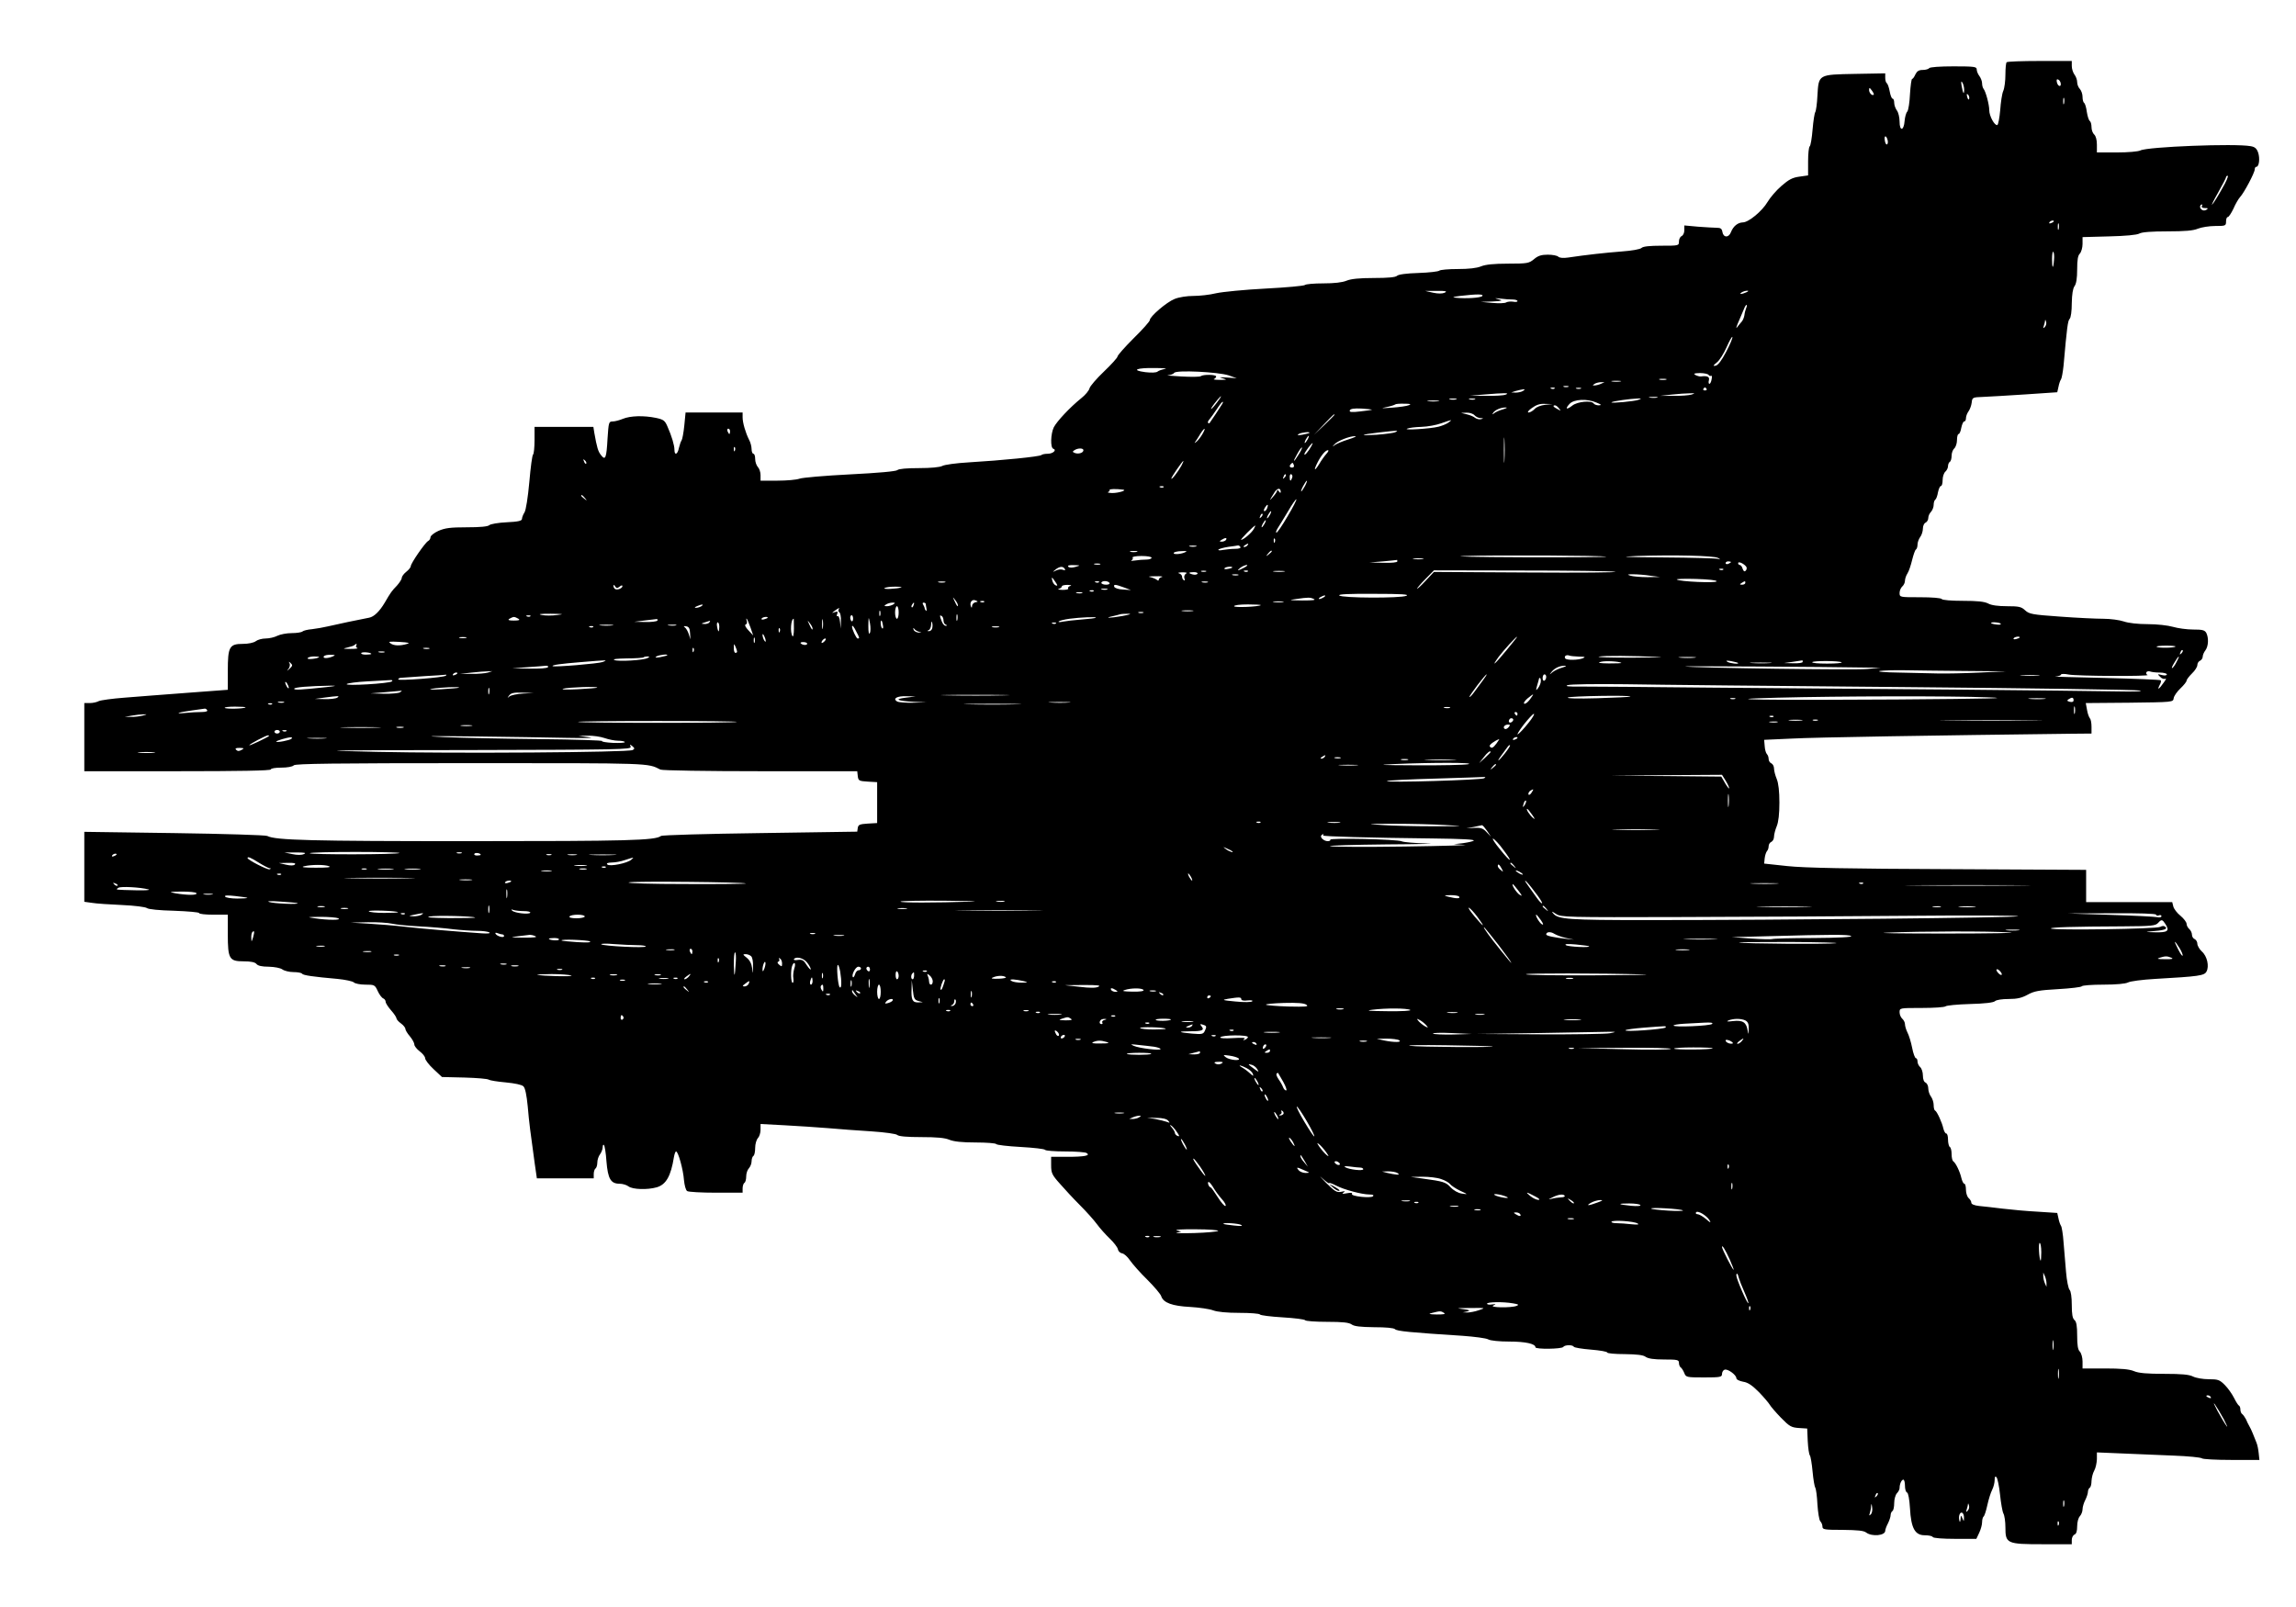 <?xml version="1.0" standalone="no"?>
<!DOCTYPE svg PUBLIC "-//W3C//DTD SVG 20010904//EN"
 "http://www.w3.org/TR/2001/REC-SVG-20010904/DTD/svg10.dtd">
<svg version="1.0" xmlns="http://www.w3.org/2000/svg"
 width="1280pt" height="896pt" viewBox="0 0 1280 896"
 preserveAspectRatio="xMidYMid meet">

<g transform="translate(0,896) scale(0.1,-0.1)"
fill="#000000" stroke="none">
<path d="M11187 8613 c-4 -3 -7 -35 -7 -69 0 -34 -5 -75 -12 -91 -7 -15 -14
-64 -17 -107 -4 -44 -11 -81 -16 -83 -15 -5 -45 50 -45 82 0 32 -20 106 -32
120 -4 5 -8 18 -8 30 0 12 -7 30 -15 41 -8 10 -15 27 -15 37 0 15 -13 17 -129
17 -76 0 -132 -4 -136 -10 -3 -5 -20 -10 -36 -10 -22 0 -32 -7 -41 -25 -6 -14
-14 -25 -18 -25 -4 0 -9 -38 -12 -84 -2 -47 -9 -91 -15 -98 -7 -7 -13 -31 -15
-52 -4 -56 -28 -60 -28 -4 0 24 -7 52 -15 62 -8 11 -15 30 -15 43 0 13 -4 23
-9 23 -5 0 -12 18 -16 40 -4 22 -11 42 -16 46 -5 3 -9 16 -9 30 l0 25 -168 -3
c-206 -4 -203 -2 -210 -121 -2 -45 -8 -86 -12 -92 -4 -5 -11 -49 -15 -97 -4
-49 -11 -90 -16 -94 -5 -3 -9 -40 -9 -84 l0 -78 -49 -7 c-38 -5 -59 -16 -100
-52 -28 -24 -63 -65 -77 -89 -30 -51 -106 -114 -138 -114 -28 -1 -53 -21 -66
-54 -12 -33 -43 -32 -48 2 -3 17 -10 22 -31 22 -15 0 -62 3 -104 6 l-77 7 0
-27 c0 -15 -7 -29 -15 -32 -8 -4 -15 -17 -15 -30 0 -24 -1 -24 -98 -24 -65 0
-102 -4 -110 -12 -8 -8 -55 -16 -110 -20 -91 -7 -200 -19 -300 -34 -27 -4 -48
-2 -55 5 -6 6 -32 11 -58 11 -36 0 -55 -6 -77 -25 -28 -23 -37 -25 -145 -25
-79 0 -126 -5 -150 -15 -24 -10 -69 -15 -130 -15 -51 0 -97 -4 -103 -9 -5 -5
-57 -11 -116 -13 -67 -2 -112 -8 -120 -16 -8 -8 -50 -12 -129 -12 -81 0 -128
-5 -152 -15 -24 -10 -69 -15 -130 -15 -51 0 -97 -4 -102 -9 -6 -5 -104 -14
-220 -20 -115 -6 -239 -18 -275 -26 -36 -9 -93 -15 -127 -15 -36 0 -81 -7
-105 -17 -45 -18 -138 -98 -138 -118 0 -7 -40 -52 -90 -101 -49 -49 -90 -95
-90 -102 0 -6 -34 -44 -75 -83 -42 -40 -78 -82 -81 -94 -3 -13 -24 -38 -47
-56 -63 -51 -134 -127 -152 -161 -18 -37 -20 -115 -3 -120 21 -7 -2 -28 -31
-28 -15 0 -31 -3 -35 -7 -9 -9 -221 -30 -406 -41 -69 -4 -135 -13 -147 -20
-13 -7 -63 -12 -130 -12 -68 0 -113 -4 -120 -11 -7 -7 -106 -16 -265 -24 -139
-7 -266 -18 -281 -24 -16 -6 -71 -11 -123 -11 l-94 0 0 31 c0 17 -7 37 -15 45
-8 9 -15 29 -15 45 0 16 -4 29 -10 29 -5 0 -10 12 -10 26 0 14 -6 38 -14 52
-20 40 -36 95 -36 125 l0 27 -159 0 -159 0 -7 -72 c-4 -40 -11 -77 -15 -83 -4
-5 -11 -25 -15 -42 -7 -37 -25 -45 -25 -11 0 25 -15 76 -39 130 -14 33 -22 39
-64 48 -68 14 -142 12 -184 -5 -19 -8 -45 -15 -58 -15 -21 0 -22 -5 -28 -95
-6 -110 -12 -124 -36 -93 -17 21 -23 42 -38 126 l-5 32 -164 0 -164 0 0 -74
c0 -41 -4 -77 -8 -80 -5 -3 -14 -72 -21 -153 -8 -88 -19 -157 -27 -170 -8 -12
-14 -29 -14 -36 0 -11 -21 -16 -85 -19 -47 -2 -91 -10 -97 -16 -8 -8 -52 -12
-126 -12 -92 0 -121 -4 -158 -20 -24 -11 -44 -27 -44 -35 0 -8 -6 -18 -14 -22
-17 -10 -96 -124 -96 -140 0 -6 -11 -20 -25 -31 -14 -11 -25 -26 -25 -34 0 -7
-12 -26 -27 -43 -29 -30 -35 -38 -68 -95 -29 -49 -60 -79 -87 -84 -54 -10
-186 -38 -228 -48 -25 -6 -65 -13 -90 -16 -25 -2 -49 -8 -54 -13 -6 -5 -33 -9
-60 -9 -28 0 -64 -7 -80 -15 -15 -8 -45 -15 -65 -15 -20 0 -45 -7 -55 -15 -12
-9 -42 -15 -72 -15 -75 0 -84 -16 -84 -150 l0 -106 -227 -17 c-126 -10 -283
-21 -350 -27 -67 -5 -131 -14 -142 -19 -11 -6 -33 -11 -50 -11 l-31 0 0 -190
0 -190 520 0 c340 0 520 3 520 10 0 6 26 10 58 10 33 0 63 5 70 13 10 9 222
12 991 12 1008 0 980 1 1053 -36 10 -5 260 -9 557 -9 l540 0 3 -27 c3 -26 7
-28 56 -31 l52 -3 0 -114 0 -114 -52 -3 c-45 -3 -53 -6 -56 -24 l-3 -21 -542
-8 c-298 -4 -547 -11 -552 -16 -32 -25 -182 -29 -1069 -29 -882 0 -1081 5
-1126 29 -9 5 -242 12 -518 16 l-502 7 0 -195 0 -195 43 -6 c23 -4 98 -9 167
-12 70 -3 131 -11 139 -17 8 -7 70 -13 152 -15 77 -3 139 -8 139 -13 0 -5 36
-9 80 -9 l80 0 0 -108 c0 -139 8 -152 89 -152 40 0 63 -5 71 -15 8 -10 31 -15
69 -15 33 -1 64 -7 75 -15 11 -8 39 -15 62 -15 24 0 45 -4 48 -9 6 -9 62 -17
198 -29 42 -4 83 -13 90 -19 6 -7 36 -13 65 -13 50 0 53 -1 69 -36 9 -20 23
-38 31 -41 7 -3 13 -11 13 -19 0 -7 14 -29 30 -47 17 -19 30 -39 30 -44 0 -6
11 -19 25 -29 14 -10 25 -24 25 -31 0 -6 11 -25 25 -41 14 -17 25 -37 25 -46
0 -8 13 -25 30 -38 16 -12 30 -29 30 -38 0 -9 21 -37 47 -61 l47 -44 126 -3
c69 -2 130 -7 135 -12 6 -4 48 -11 94 -15 52 -5 90 -13 99 -22 10 -9 18 -50
24 -111 8 -94 15 -145 39 -319 l12 -83 158 0 159 0 0 24 c0 14 5 28 10 31 5 3
10 18 10 33 0 15 7 36 15 46 8 11 15 29 15 40 0 10 3 16 7 12 4 -4 11 -45 14
-92 8 -97 24 -124 73 -124 17 0 40 -7 50 -15 23 -17 104 -20 157 -5 52 15 79
62 96 168 3 17 8 32 12 32 12 0 40 -102 44 -159 3 -30 10 -57 18 -62 8 -5 80
-9 162 -9 l147 0 0 24 c0 14 5 28 10 31 6 3 10 20 10 36 0 17 7 37 15 45 8 9
15 26 15 39 0 13 5 27 10 30 6 3 10 24 10 45 0 21 7 45 15 54 8 8 15 29 15 47
l0 32 133 -7 c72 -4 182 -11 242 -16 61 -5 170 -14 243 -18 76 -5 138 -14 144
-20 8 -8 55 -12 134 -12 85 0 132 -4 157 -15 25 -10 71 -15 146 -15 60 0 112
-4 115 -9 3 -5 64 -12 136 -16 72 -4 133 -11 136 -16 3 -5 53 -9 112 -9 59 0
113 -4 120 -9 23 -14 -12 -21 -109 -21 l-89 0 0 -47 c0 -43 5 -54 48 -102 26
-30 76 -84 112 -120 36 -36 79 -84 95 -106 16 -22 48 -58 71 -80 23 -22 44
-49 46 -60 2 -11 12 -21 23 -23 11 -1 31 -19 45 -40 14 -20 57 -69 96 -107 39
-39 75 -81 78 -93 12 -36 62 -54 161 -59 49 -3 107 -11 128 -19 24 -9 77 -14
147 -14 60 0 111 -4 114 -9 3 -5 60 -12 126 -16 66 -4 123 -11 126 -16 3 -5
58 -9 123 -9 88 0 122 -4 137 -15 14 -10 48 -14 124 -15 66 0 110 -4 117 -11
11 -11 82 -18 378 -37 66 -5 130 -13 142 -20 12 -7 62 -12 117 -12 89 0 146
-12 146 -32 0 -12 148 -10 155 2 8 12 52 13 59 1 3 -5 46 -12 96 -16 49 -4 90
-11 90 -16 0 -5 44 -9 98 -9 69 -1 103 -5 116 -15 14 -10 45 -15 103 -15 75 0
83 -2 83 -19 0 -11 5 -23 11 -26 5 -4 14 -18 19 -31 9 -23 13 -24 110 -24 91
0 100 2 100 19 0 10 6 21 14 24 17 7 66 -29 66 -47 0 -8 17 -16 38 -20 27 -4
50 -20 88 -58 28 -29 55 -61 60 -70 5 -9 33 -42 62 -72 48 -49 58 -55 100 -58
l47 -3 3 -70 c2 -38 7 -74 12 -80 4 -5 11 -46 15 -90 4 -44 11 -84 15 -90 4
-5 10 -47 12 -93 3 -45 10 -88 16 -94 7 -7 12 -20 12 -30 0 -16 11 -18 113
-18 83 -1 117 -4 131 -15 32 -24 106 -17 106 10 0 7 7 26 15 41 8 16 15 37 15
46 0 9 5 20 10 23 6 3 10 24 10 45 0 21 7 45 15 54 8 8 15 21 15 29 0 23 11
47 21 47 5 0 9 -15 9 -34 0 -19 5 -36 12 -38 6 -2 13 -37 16 -88 6 -111 28
-150 82 -150 22 0 42 -4 45 -10 4 -6 56 -10 124 -10 l119 0 16 34 c9 19 16 45
16 59 0 14 4 28 8 31 5 3 14 31 21 63 7 32 19 71 27 86 8 16 14 40 14 55 0 18
3 23 10 16 6 -6 15 -50 20 -97 5 -47 13 -95 19 -106 6 -11 11 -45 11 -77 0
-90 8 -94 207 -94 l163 0 0 24 c0 13 7 26 15 30 10 3 15 19 15 46 0 24 7 48
15 56 8 9 15 26 15 39 0 12 7 36 15 51 8 16 15 37 15 46 0 9 5 20 10 23 6 3
10 21 10 38 1 18 7 43 15 57 8 14 14 42 15 64 l0 38 143 -6 c78 -3 207 -9 287
-12 80 -3 149 -10 155 -15 5 -5 79 -9 165 -9 l156 0 -4 38 c-2 20 -7 47 -13
60 -5 12 -14 34 -20 50 -6 15 -15 34 -20 42 -5 8 -13 25 -18 37 -6 11 -15 24
-20 28 -6 3 -11 15 -11 25 0 10 -3 20 -7 22 -5 2 -17 21 -28 43 -11 22 -34 55
-52 73 -29 29 -38 32 -90 32 -32 0 -71 7 -87 15 -21 11 -63 15 -161 15 -95 0
-143 4 -168 15 -26 11 -73 15 -162 15 l-125 0 0 39 c0 22 -7 46 -15 55 -11 10
-15 36 -15 89 0 54 -4 78 -15 87 -11 9 -15 33 -15 84 0 44 -5 77 -12 84 -7 7
-16 52 -20 100 -4 48 -10 123 -14 167 -3 44 -10 85 -14 90 -4 6 -11 24 -14 41
l-7 31 -107 7 c-59 3 -147 11 -197 17 -49 6 -109 13 -132 15 -27 3 -43 10 -43
18 0 8 -7 19 -15 26 -8 7 -15 28 -15 46 0 19 -4 34 -9 34 -5 0 -12 14 -16 30
-8 36 -32 87 -46 95 -5 4 -9 21 -9 40 0 19 -4 37 -10 40 -5 3 -10 22 -10 41 0
19 -4 34 -10 34 -5 0 -12 12 -16 28 -7 33 -36 96 -46 100 -5 2 -8 16 -8 31 0
15 -7 36 -15 47 -8 10 -15 31 -15 45 0 15 -7 29 -15 33 -9 3 -15 18 -15 39 0
19 -7 40 -15 47 -8 7 -15 21 -15 31 0 11 -4 19 -9 19 -5 0 -15 26 -21 58 -6
31 -18 70 -26 85 -8 16 -14 37 -14 47 0 9 -7 23 -15 30 -8 7 -15 23 -15 36 0
24 0 24 123 24 68 0 127 4 133 9 5 5 66 11 136 13 82 2 132 8 140 16 7 7 39
12 76 12 48 0 73 6 106 24 36 20 63 25 170 31 69 4 129 11 132 16 3 5 57 9
120 9 72 0 123 5 137 12 12 7 81 16 152 20 244 14 274 18 286 41 16 29 4 86
-26 112 -14 13 -25 33 -25 43 0 11 -7 22 -15 26 -8 3 -15 14 -15 24 0 11 -7
25 -15 32 -8 7 -15 20 -15 29 0 9 -15 29 -34 45 -19 15 -37 39 -40 52 l-6 24
-240 0 -240 0 0 90 0 90 -767 4 c-558 2 -804 7 -898 17 l-130 14 3 30 c2 17 8
34 13 40 5 5 9 17 9 27 0 10 7 21 15 24 8 4 15 16 15 29 0 12 7 39 15 58 10
24 15 70 15 132 0 62 -5 108 -15 132 -8 19 -15 46 -15 58 0 13 -7 25 -15 29
-8 3 -15 14 -15 24 0 10 -4 22 -10 28 -5 5 -11 25 -12 44 l-3 35 155 7 c125 7
806 18 1558 27 l112 1 0 38 c0 21 -4 42 -9 47 -5 6 -13 27 -16 47 l-7 38 243
2 c244 3 244 3 247 25 2 13 19 37 38 55 19 18 34 37 34 43 0 6 14 24 30 40 17
16 30 37 30 47 0 10 7 21 15 24 8 4 15 14 15 23 0 9 7 25 15 35 17 23 19 69 5
97 -9 16 -22 19 -74 19 -34 0 -85 7 -112 15 -28 8 -88 15 -140 15 -56 0 -108
6 -134 15 -23 8 -75 15 -114 15 -39 0 -147 5 -241 12 -155 11 -172 14 -195 35
-21 20 -35 23 -101 23 -49 0 -87 5 -105 15 -21 11 -61 15 -141 15 -64 0 -114
4 -118 10 -4 6 -55 10 -121 10 -113 0 -114 0 -114 24 0 13 7 29 15 36 8 7 15
21 15 32 0 10 6 29 14 41 8 12 19 46 26 75 7 28 16 55 21 58 5 3 9 15 9 28 0
12 7 31 15 42 8 10 15 32 15 47 0 15 7 30 15 33 8 4 15 15 15 26 0 11 7 26 15
34 8 9 15 26 15 39 0 13 4 26 9 29 5 3 12 22 15 41 4 19 11 35 16 35 6 0 10
15 10 34 0 18 7 39 15 46 8 7 15 21 15 31 0 10 5 21 10 24 6 3 10 19 10 34 0
16 7 34 15 41 8 7 15 28 15 46 0 19 4 34 9 34 5 0 12 16 15 35 4 19 11 35 16
35 6 0 10 8 10 18 0 10 6 27 14 38 8 11 16 33 18 49 3 29 5 30 63 32 33 1 140
8 237 14 l177 12 7 31 c3 17 10 36 14 41 4 6 10 39 14 75 19 216 24 252 34
262 7 7 12 43 12 88 1 50 6 81 15 94 10 13 15 44 15 94 0 52 4 78 15 88 8 9
15 33 15 54 l0 38 148 4 c89 2 156 8 169 16 14 8 69 12 156 12 97 0 145 4 170
15 20 8 64 15 97 15 57 0 60 1 60 25 0 14 4 25 10 25 5 0 19 21 31 46 11 26
28 55 37 65 22 23 82 136 82 155 0 8 4 14 9 14 15 0 21 46 10 79 -8 23 -18 32
-42 36 -85 16 -576 -3 -615 -24 -12 -6 -68 -11 -131 -11 l-111 0 0 44 c0 26
-6 48 -15 56 -8 7 -15 25 -15 41 0 15 -4 30 -9 34 -6 3 -13 26 -17 50 -3 25
-10 48 -15 51 -5 3 -9 18 -9 34 0 16 -7 35 -15 44 -8 8 -15 25 -15 38 0 13 -7
32 -15 42 -8 11 -15 32 -15 48 l0 28 -178 0 c-98 0 -182 -3 -185 -7z m301
-116 c5 -24 -15 -21 -21 4 -3 13 -1 19 6 16 7 -2 13 -11 15 -20z m-538 -36 c0
-32 -6 -24 -14 19 -4 25 -3 31 4 20 5 -8 10 -26 10 -39z m-504 -29 c-9 -8 -26
10 -26 26 1 15 2 15 15 -2 8 -11 13 -21 11 -24z m532 -23 c-3 -8 -7 -3 -11 10
-4 17 -3 21 5 13 5 -5 8 -16 6 -23z m529 -26 c-3 -10 -5 -4 -5 12 0 17 2 24 5
18 2 -7 2 -21 0 -30z m-984 -203 c3 -11 2 -22 -3 -25 -4 -3 -10 6 -12 20 -6
30 7 34 15 5z m1865 -272 c-22 -40 -47 -80 -55 -88 -7 -8 7 21 32 65 25 44 45
83 45 87 0 5 4 8 9 8 6 0 -8 -33 -31 -72z m-113 -98 c-3 -6 4 -10 17 -10 18 0
20 -2 8 -10 -9 -5 -19 -5 -27 2 -12 9 -9 28 3 28 3 0 2 -4 -1 -10z m-825 -84
c0 -2 -7 -7 -16 -10 -8 -3 -12 -2 -9 4 6 10 25 14 25 6z m27 -43 c-3 -10 -5
-4 -5 12 0 17 2 24 5 18 2 -7 2 -21 0 -30z m-26 -171 c-4 -54 -11 -53 -11 3 0
27 3 45 7 41 4 -4 6 -24 4 -44z m-3397 -184 c-14 -6 -36 -6 -65 0 l-44 10 65
0 c51 1 60 -2 44 -10z m1681 2 c-27 -12 -43 -12 -25 0 8 5 22 9 30 9 10 0 8
-3 -5 -9z m-1472 -21 c-10 -10 -92 -15 -148 -9 -22 2 -15 5 25 10 93 11 135
11 123 -1z m170 -19 c15 0 27 -4 27 -9 0 -4 -11 -6 -25 -3 -14 2 -31 0 -38 -4
-6 -5 -41 -6 -77 -3 l-65 6 65 2 c55 3 60 5 35 12 -26 7 -25 8 10 4 22 -3 52
-5 68 -5z m1302 -47 c-4 -10 -9 -28 -10 -40 -2 -12 -8 -28 -14 -35 -7 -7 -18
-22 -27 -33 -8 -11 -3 7 12 40 14 33 28 66 31 73 3 6 7 12 10 12 3 0 2 -8 -2
-17z m1664 -107 c-9 -8 -10 -7 -5 7 3 10 7 24 7 30 1 7 3 4 6 -7 3 -10 -1 -23
-8 -30z m-1776 -138 c-25 -48 -45 -74 -58 -77 -17 -3 -16 0 6 18 15 11 39 50
55 86 16 36 30 61 32 56 2 -6 -14 -43 -35 -83z m-3128 -95 c-16 -3 -35 -9 -42
-15 -7 -6 -35 -7 -68 -3 -83 11 -48 25 55 23 47 0 72 -3 55 -5z m355 -36 l45
-16 -55 4 c-42 3 -48 2 -25 -4 28 -8 27 -9 -15 -9 -25 0 -39 2 -32 5 6 2 12 9
12 14 0 11 -72 12 -85 2 -6 -5 -55 -5 -110 -2 -55 3 -88 6 -73 7 15 1 30 7 34
13 10 17 247 5 304 -14z m2675 3 c4 -6 10 -8 14 -5 5 2 6 -7 3 -20 -2 -14 -8
-25 -12 -25 -5 0 -6 9 -3 20 5 19 -8 26 -45 21 -6 -1 -20 3 -30 8 -13 8 -8 10
25 11 23 0 45 -5 48 -10z m-237 -27 c-10 -2 -26 -2 -35 0 -10 3 -2 5 17 5 19
0 27 -2 18 -5z m-255 -10 c-13 -2 -33 -2 -45 0 -13 2 -3 4 22 4 25 0 35 -2 23
-4z m-108 -13 c-11 -5 -27 -9 -35 -9 -13 -1 -13 0 0 9 8 5 24 9 35 9 l20 0
-20 -9z m-182 -17 c-7 -2 -19 -2 -25 0 -7 3 -2 5 12 5 14 0 19 -2 13 -5z m-76
-9 c-3 -3 -12 -4 -19 -1 -8 3 -5 6 6 6 11 1 17 -2 13 -5z m146 -1 c-7 -2 -19
-2 -25 0 -7 3 -2 5 12 5 14 0 19 -2 13 -5z m701 -1 c3 -5 -1 -9 -9 -9 -8 0
-12 4 -9 9 3 4 7 8 9 8 2 0 6 -4 9 -8z m-1024 -12 c-8 -5 -26 -9 -40 -9 l-25
1 25 8 c14 4 32 8 40 9 13 1 13 0 0 -9z m-95 -20 c-11 -5 -60 -8 -110 -7 l-90
1 75 6 c119 10 149 10 125 0z m1035 0 c-14 -4 -59 -8 -100 -7 l-75 0 65 7 c36
4 81 7 100 7 31 1 32 0 10 -7z m-2646 -45 c-14 -19 -29 -35 -31 -35 -5 0 7 18
36 53 26 31 23 18 -5 -18z m2454 28 c-10 -2 -28 -2 -40 0 -13 2 -5 4 17 4 22
1 32 -1 23 -4z m-1120 -10 c-10 -2 -26 -2 -35 0 -10 3 -2 5 17 5 19 0 27 -2
18 -5z m105 0 c-7 -2 -21 -2 -30 0 -10 3 -4 5 12 5 17 0 24 -2 18 -5z m912 -2
c-23 -9 -159 -21 -151 -14 6 6 105 20 146 21 22 1 23 0 5 -7z m-1117 -8 c-16
-2 -40 -2 -55 0 -16 2 -3 4 27 4 30 0 43 -2 28 -4z m883 -8 c27 -11 30 -14 12
-15 -12 0 -25 5 -28 10 -12 19 -91 11 -119 -11 -33 -26 -43 -20 -16 9 25 27
99 30 151 7z m-2087 -7 c-8 -14 -65 -100 -71 -107 -1 -2 -5 -2 -8 1 -3 3 0 12
7 19 7 8 25 33 41 57 15 23 30 42 33 42 3 0 2 -6 -2 -12z m1041 -7 c-11 -5
-54 -11 -95 -14 -60 -4 -66 -4 -31 3 24 5 46 12 49 15 3 3 26 5 51 4 33 0 41
-2 26 -8z m759 2 c-25 -3 -49 -12 -59 -24 -10 -10 -25 -19 -33 -19 -9 0 -2 11
18 25 25 18 45 25 74 23 l41 -1 -41 -4z m77 -20 c13 -15 12 -15 -8 -4 -24 12
-29 21 -14 21 5 0 15 -7 22 -17z m-1043 -8 c-2 -1 -31 -5 -65 -9 -49 -6 -62
-4 -58 6 4 9 23 12 66 10 33 -2 59 -5 57 -7z m732 3 c-19 -5 -41 -15 -49 -21
-12 -10 -13 -9 -7 1 10 16 44 31 71 30 11 0 4 -4 -15 -10z m-160 -33 c7 -8 22
-16 34 -16 17 -1 18 -2 3 -6 -10 -3 -25 1 -33 7 -8 7 -29 16 -47 20 l-32 8 31
1 c17 1 37 -6 44 -14z m-780 2 c0 -1 -26 -27 -57 -57 l-58 -55 55 58 c50 53
60 62 60 54z m635 -43 c-11 -8 -35 -18 -55 -23 -47 -12 -201 -21 -175 -11 11
5 47 9 80 10 33 1 83 10 110 20 63 22 64 22 40 4z m-4005 -49 c0 -8 -2 -15 -4
-15 -2 0 -6 7 -10 15 -3 8 -1 15 4 15 6 0 10 -7 10 -15z m2633 -16 c-10 -17
-25 -36 -33 -42 -12 -10 -13 -9 -4 3 5 8 18 27 27 43 24 37 32 34 10 -4z
m1077 12 c-8 -5 -55 -11 -105 -15 -103 -6 -95 0 15 13 108 12 108 12 90 2z
m607 -158 c-2 -32 -3 -6 -3 57 0 63 1 89 3 58 2 -32 2 -84 0 -115z m-1088 153
c-2 -2 -20 -6 -39 -10 -25 -4 -31 -3 -20 4 14 9 69 15 59 6z m-9 -36 c-6 -11
-13 -20 -16 -20 -2 0 0 9 6 20 6 11 13 20 16 20 2 0 0 -9 -6 -20z m227 0 c-32
-10 -65 -24 -75 -31 -15 -12 -16 -11 -2 4 17 19 85 46 115 45 11 0 -6 -8 -38
-18z m-206 -37 c-16 -30 -41 -59 -39 -44 3 12 39 60 46 61 1 0 -2 -8 -7 -17z
m-3214 -25 c-3 -8 -6 -5 -6 6 -1 11 2 17 5 13 3 -3 4 -12 1 -19z m3143 -22
c-30 -49 -36 -46 -8 3 12 22 24 38 26 36 3 -2 -6 -20 -18 -39z m-1200 24 c0
-15 -27 -23 -47 -16 -15 6 -15 8 -3 16 20 13 50 12 50 0z m1355 -20 c-10 -11
-29 -37 -41 -58 -27 -43 -32 -36 -8 11 20 39 44 67 57 67 6 0 2 -9 -8 -20z
m-4127 -55 c-3 -3 -9 2 -12 12 -6 14 -5 15 5 6 7 -7 10 -15 7 -18z m3318 -12
c-19 -34 -55 -81 -56 -71 0 8 62 98 67 98 2 0 -3 -12 -11 -27z m627 4 c3 -8
-1 -14 -9 -14 -15 0 -18 9 -7 20 9 9 10 9 16 -6z m-52 -70 c-10 -9 -11 -8 -5
6 3 10 9 15 12 12 3 -3 0 -11 -7 -18z m42 -2 c-7 -21 -13 -19 -13 6 0 11 4 18
10 14 5 -3 7 -12 3 -20z m72 -45 c-9 -16 -18 -30 -21 -30 -2 0 2 14 11 30 9
17 18 30 21 30 2 0 -2 -13 -11 -30z m-788 -6 c-3 -3 -12 -4 -19 -1 -8 3 -5 6
6 6 11 1 17 -2 13 -5z m-227 -14 c27 -3 -23 -19 -60 -19 -19 1 -29 3 -22 6 6
2 10 8 8 11 -4 6 35 7 74 2z m880 -13 c0 -7 -4 -6 -10 3 -5 8 -10 11 -10 5 0
-5 -10 -21 -23 -35 -23 -27 -22 -23 7 23 16 27 36 29 36 4z m-3879 -34 c13
-16 12 -17 -3 -4 -10 7 -18 15 -18 17 0 8 8 3 21 -13z m3917 -102 c-29 -50
-57 -91 -62 -91 -4 0 -2 10 6 23 8 12 34 55 58 95 23 40 45 71 47 68 3 -2 -19
-45 -49 -95z m-114 45 c-3 -9 -10 -16 -15 -16 -5 0 -4 9 3 20 14 22 21 20 12
-4z m16 -36 c-6 -11 -13 -20 -16 -20 -2 0 0 9 6 20 6 11 13 20 16 20 2 0 0 -9
-6 -20z m-49 -13 c-10 -9 -11 -8 -5 6 3 10 9 15 12 12 3 -3 0 -11 -7 -18z m19
-37 c-6 -11 -13 -20 -16 -20 -2 0 0 9 6 20 6 11 13 20 16 20 2 0 0 -9 -6 -20z
m-60 -29 c-11 -21 -58 -61 -71 -61 -7 0 71 79 79 80 1 0 -2 -9 -8 -19z m-155
-61 c-3 -5 -14 -10 -23 -10 -15 0 -15 2 -2 10 20 13 33 13 25 0z m272 -12 c-3
-8 -6 -5 -6 6 -1 11 2 17 5 13 3 -3 4 -12 1 -19z m-152 -18 c-3 -5 -12 -10
-18 -10 -7 0 -6 4 3 10 19 12 23 12 15 0z m-287 -7 c-10 -2 -26 -2 -35 0 -10
3 -2 5 17 5 19 0 27 -2 18 -5z m247 -3 c4 -6 -8 -10 -28 -10 -19 0 -50 -3 -68
-6 -19 -4 -30 -3 -26 2 4 4 29 11 55 15 26 3 50 7 54 8 4 0 10 -3 13 -9z
m-577 -27 c-10 -2 -26 -2 -35 0 -10 3 -2 5 17 5 19 0 27 -2 18 -5z m267 -3
c-25 -11 -68 -13 -61 -2 2 4 22 9 43 9 30 2 34 0 18 -7z m485 6 c0 -2 -8 -10
-17 -17 -16 -13 -17 -12 -4 4 13 16 21 21 21 13z m1865 -30 c5 -2 -204 -4
-465 -3 -261 1 -407 4 -325 7 166 6 773 3 790 -4z m623 -7 c15 -9 15 -10 -1
-5 -10 3 -148 7 -305 8 -223 2 -256 3 -147 8 201 7 433 2 453 -11z m-3158 1
c0 -5 -13 -10 -29 -10 -16 0 -44 -2 -62 -5 -19 -3 -28 -3 -21 1 6 3 10 10 6
15 -3 5 19 9 50 9 31 0 56 -4 56 -10z m1513 -7 c-13 -2 -35 -2 -50 0 -16 2 -5
4 22 4 28 0 40 -2 28 -4z m-143 -13 c0 -6 -31 -9 -77 -8 l-78 2 75 6 c41 4 76
7 78 8 1 1 2 -2 2 -8z m1860 -4 c0 -2 -7 -6 -15 -10 -8 -3 -15 -1 -15 4 0 6 7
10 15 10 8 0 15 -2 15 -4z m86 -27 c3 -6 2 -15 -4 -21 -7 -7 -12 -3 -17 11 -3
12 -11 21 -16 21 -5 0 -9 5 -9 10 0 13 35 -4 46 -21z m-3603 14 c-7 -2 -21 -2
-30 0 -10 3 -4 5 12 5 17 0 24 -2 18 -5z m-138 -14 c-18 -5 -33 -5 -39 1 -7 7
4 10 30 9 39 -1 39 -1 9 -10z m941 -4 c-36 -19 -45 -19 -20 0 10 8 26 14 34
15 8 0 2 -7 -14 -15z m-1000 -7 c5 -8 2 -9 -10 -5 -10 4 -27 2 -39 -4 -21 -10
-21 -10 -3 5 24 19 42 20 52 4z m934 8 c0 -2 -11 -6 -25 -8 -13 -3 -22 -1 -19
3 5 9 44 13 44 5z m2737 -12 c-3 -3 -12 -4 -19 -1 -8 3 -5 6 6 6 11 1 17 -2
13 -5z m-2884 -11 c-7 -2 -19 -2 -25 0 -7 3 -2 5 12 5 14 0 19 -2 13 -5z m234
1 c-3 -3 -12 -4 -19 -1 -8 3 -5 6 6 6 11 1 17 -2 13 -5z m201 -1 c-16 -2 -40
-2 -55 0 -16 2 -3 4 27 4 30 0 43 -2 28 -4z m1846 -1 c22 -4 -197 -6 -485 -4
l-525 3 -47 -50 c-26 -28 -47 -47 -47 -43 0 3 21 28 47 54 l47 48 486 -1 c267
0 503 -3 524 -7z m-2393 -11 c-8 -5 -11 -16 -8 -26 4 -9 3 -14 -3 -10 -6 3
-10 12 -10 20 0 7 -8 16 -17 18 -10 3 -2 5 17 6 24 0 31 -2 21 -8z m65 0 c-3
-5 -15 -7 -26 -4 -28 7 -25 13 6 13 14 0 23 -4 20 -9z m227 -8 c-7 -2 -21 -2
-30 0 -10 3 -4 5 12 5 17 0 24 -2 18 -5z m2297 -3 l55 -7 -70 -1 c-38 0 -81 4
-95 8 -21 7 -19 8 15 8 22 0 65 -3 95 -8z m-2722 -7 c-10 -2 -18 -9 -18 -15 0
-7 -4 -7 -12 0 -7 5 -24 12 -38 15 -14 2 0 4 30 4 30 1 47 -1 38 -4z m-594
-28 c13 -19 13 -23 2 -19 -8 3 -16 14 -19 25 -7 25 -3 24 17 -6z m3686 4 c0
-11 -209 -2 -222 10 -4 3 44 5 107 3 69 -2 115 -7 115 -13z m-4302 -6 c-10 -2
-26 -2 -35 0 -10 3 -2 5 17 5 19 0 27 -2 18 -5z m859 1 c-3 -3 -12 -4 -19 -1
-8 3 -5 6 6 6 11 1 17 -2 13 -5z m58 -4 c4 -6 -5 -10 -19 -10 -14 0 -26 5 -26
10 0 6 9 10 19 10 11 0 23 -4 26 -10z m548 3 c-7 -2 -21 -2 -30 0 -10 3 -4 5
12 5 17 0 24 -2 18 -5z m2997 -3 c0 -5 -8 -10 -17 -10 -15 0 -16 2 -3 10 19
12 20 12 20 0z m-6276 -21 c9 8 16 9 16 3 0 -12 -29 -24 -41 -16 -5 3 -9 11
-9 17 0 8 4 7 9 -2 8 -12 12 -12 25 -2z m2513 4 c-9 -2 -15 -9 -12 -14 4 -5
-11 -8 -32 -8 -21 1 -30 3 -20 6 9 2 17 9 17 14 0 5 15 8 33 8 17 -1 24 -3 14
-6z m298 -8 l40 -15 -44 3 c-25 1 -46 8 -49 15 -5 15 4 15 53 -3z m-1240 0
c-25 -9 -107 -12 -94 -4 8 5 34 8 59 8 25 0 41 -2 35 -4z m1148 -12 c-7 -2
-21 -2 -30 0 -10 3 -4 5 12 5 17 0 24 -2 18 -5z m-76 -9 c-3 -3 -12 -4 -19 -1
-8 3 -5 6 6 6 11 1 17 -2 13 -5z m-64 -11 c-7 -2 -21 -2 -30 0 -10 3 -4 5 12
5 17 0 24 -2 18 -5z m1807 -15 c-33 -14 -359 -13 -374 2 -7 7 53 10 195 9 154
0 198 -3 179 -11z m-460 -8 c-8 -5 -19 -10 -25 -10 -5 0 -3 5 5 10 8 5 20 10
25 10 6 0 3 -5 -5 -10z m-2040 -44 c0 -12 -5 -7 -19 24 -11 24 -11 24 3 6 9
-11 16 -24 16 -30z m1985 34 c13 -6 -9 -8 -65 -8 -75 1 -79 2 -35 8 70 10 78
10 100 0z m-1887 -18 c-10 -2 -18 -11 -19 -20 0 -11 -2 -13 -6 -4 -9 22 5 42
24 35 17 -7 17 -8 1 -11z m49 2 c-3 -3 -12 -4 -19 -1 -8 3 -5 6 6 6 11 1 17
-2 13 -5z m1666 -1 c-13 -2 -35 -2 -50 0 -16 2 -5 4 22 4 28 0 40 -2 28 -4z
m-2173 -13 c-8 -5 -24 -10 -35 -10 -17 0 -17 2 -5 10 8 5 24 10 35 10 17 0 17
-2 5 -10z m113 -5 c-3 -9 -8 -14 -10 -11 -3 3 -2 9 2 15 9 16 15 13 8 -4z m68
8 c0 -5 2 -16 4 -26 2 -11 0 -16 -3 -12 -4 4 -7 10 -7 13 0 4 -4 13 -8 20 -5
7 -4 12 2 12 6 0 11 -3 12 -7z m-1251 -13 c-8 -5 -22 -9 -30 -9 -10 0 -8 3 5
9 27 12 43 12 25 0z m3119 6 c-11 -9 -149 -15 -149 -6 0 6 32 10 77 10 42 0
74 -2 72 -4z m-2019 -41 c0 -19 -4 -35 -10 -35 -5 0 -10 16 -10 35 0 19 5 35
10 35 6 0 10 -16 10 -35z m-335 16 c-3 -5 -1 -12 5 -16 5 -3 9 -25 8 -48 l-1
-42 -4 38 c-2 20 -8 35 -14 32 -5 -4 -6 2 -2 11 5 14 3 16 -13 11 -19 -7 -19
-7 0 8 23 17 30 19 21 6z m232 -33 c-3 -7 -5 -2 -5 12 0 14 2 19 5 13 2 -7 2
-19 0 -25z m1741 25 c-16 -2 -40 -2 -55 0 -16 2 -3 4 27 4 30 0 43 -2 28 -4z
m-275 -10 c-7 -2 -19 -2 -25 0 -7 3 -2 5 12 5 14 0 19 -2 13 -5z m-3267 -12
c-27 -4 -66 -4 -85 0 -25 5 -10 7 49 7 72 -1 78 -2 36 -7z m2231 -28 c-3 -10
-5 -4 -5 12 0 17 2 24 5 18 2 -7 2 -21 0 -30z m918 22 c-69 -12 -105 -12 -49
0 16 4 34 8 39 10 6 2 26 3 45 3 22 0 9 -5 -35 -13z m-3298 -1 c-3 -3 -12 -4
-19 -1 -8 3 -5 6 6 6 11 1 17 -2 13 -5z m1799 -13 c0 -11 -4 -17 -8 -15 -4 3
-8 12 -8 20 0 8 4 14 8 14 4 0 8 -9 8 -19z m504 -11 c0 -10 6 -21 13 -23 9 -4
9 -6 -1 -6 -7 -1 -17 11 -22 25 -13 32 -12 37 0 29 6 -3 10 -15 10 -25z
m-2370 10 c11 -7 4 -10 -25 -10 -29 0 -36 3 -25 10 8 5 20 10 25 10 6 0 17 -5
25 -10z m1390 6 c0 -2 -9 -6 -20 -9 -11 -3 -18 -1 -14 4 5 9 34 13 34 5z m307
-58 c-2 -13 -4 -3 -4 22 0 25 2 35 4 23 2 -13 2 -33 0 -45z m262 -28 c-5 -10
-8 5 -8 40 1 55 1 55 9 15 4 -22 4 -47 -1 -55z m1260 86 c-2 -3 -38 -7 -79
-10 -41 -3 -88 -9 -105 -12 -16 -4 -27 -3 -23 1 4 4 31 11 60 15 60 8 154 12
147 6z m-2444 -16 c-3 -5 -34 -9 -68 -8 l-62 1 55 7 c30 4 61 7 68 8 7 1 10
-2 7 -8z m519 -39 l15 -44 -27 29 c-16 17 -22 30 -15 32 7 2 9 11 6 20 -3 9
-4 15 0 12 3 -3 12 -25 21 -49z m242 -6 c0 -30 -4 -49 -8 -42 -14 21 -9 97 7
97 0 0 1 -25 1 -55z m-471 35 c-3 -5 -16 -10 -28 -9 -20 1 -20 2 3 9 14 4 26
8 28 9 2 1 0 -3 -3 -9z m575 -34 c0 -12 -5 -7 -19 24 -11 24 -11 24 3 6 9 -11
16 -24 16 -30z m392 19 c3 -13 1 -22 -3 -19 -9 5 -13 44 -5 44 2 0 6 -11 8
-25z m274 -21 c-3 -8 -11 -14 -18 -13 -10 0 -10 2 0 6 6 2 13 17 13 31 1 18 3
21 6 9 3 -10 2 -25 -1 -33z m-1186 11 c0 -14 -2 -25 -4 -25 -2 0 -6 11 -8 25
-3 14 -1 25 3 25 5 0 9 -11 9 -25z m1877 19 c-3 -3 -12 -4 -19 -1 -8 3 -5 6 6
6 11 1 17 -2 13 -5z m5267 -2 c3 -5 -8 -6 -25 -4 -16 2 -29 6 -29 8 0 8 49 4
54 -4z m-7741 -9 c-18 -2 -48 -2 -65 0 -18 2 -4 4 32 4 36 0 50 -2 33 -4z
m355 0 c-10 -2 -28 -2 -40 0 -13 2 -5 4 17 4 22 1 32 -1 23 -4z m-461 -9 c-3
-3 -12 -4 -19 -1 -8 3 -5 6 6 6 11 1 17 -2 13 -5z m540 -34 l2 -35 -9 29 c-5
16 -15 33 -22 38 -9 7 -7 8 7 6 15 -2 21 -12 22 -38z m927 8 c19 -36 19 -38 7
-38 -7 0 -31 51 -31 66 0 12 11 0 24 -28z m794 25 c-10 -2 -26 -2 -35 0 -10 3
-2 5 17 5 19 0 27 -2 18 -5z m-1221 -25 c-3 -8 -6 -5 -6 6 -1 11 2 17 5 13 3
-3 4 -12 1 -19z m778 -1 c16 -5 15 -5 -4 -4 -14 1 -26 9 -28 17 -3 10 -2 11 4
4 4 -7 17 -14 28 -17z m-856 -52 c0 -5 -4 -3 -9 5 -5 8 -9 22 -9 30 0 16 17
-16 18 -35z m-1671 18 c-10 -2 -26 -2 -35 0 -10 3 -2 5 17 5 19 0 27 -2 18 -5z
m1609 -25 c-3 -7 -5 -2 -5 12 0 14 2 19 5 13 2 -7 2 -19 0 -25z m4192 -43
c-65 -79 -90 -101 -44 -37 29 38 96 112 103 112 2 0 -25 -34 -59 -75z m2861
71 c0 -2 -9 -6 -20 -9 -11 -3 -18 -1 -14 4 5 9 34 13 34 5z m-6662 -20 c-7 -8
-15 -12 -17 -11 -5 6 10 25 20 25 5 0 4 -6 -3 -14z m-2328 -16 c-39 -12 -75
-11 -93 3 -15 10 -6 11 50 8 50 -3 61 -6 43 -11z m2230 1 c0 -10 -26 -9 -36 2
-4 4 2 7 14 7 12 0 22 -4 22 -9z m-2514 -10 c-4 -5 0 -12 6 -14 7 -3 -9 -5
-37 -5 -46 0 -47 1 -17 8 18 4 36 10 39 14 9 9 15 7 9 -3z m2123 -33 c1 -5 -3
-8 -9 -8 -5 0 -10 12 -9 28 0 24 1 25 9 7 5 -11 9 -23 9 -27z m8019 27 c-8 -8
-98 -9 -105 -1 -4 3 20 6 52 6 32 0 56 -2 53 -5z m-9735 -12 c-7 -2 -21 -2
-30 0 -10 3 -4 5 12 5 17 0 24 -2 18 -5z m1474 -15 c-3 -8 -6 -5 -6 6 -1 11 2
17 5 13 3 -3 4 -12 1 -19z m8294 -11 c-10 -9 -11 -8 -5 6 3 10 9 15 12 12 3
-3 0 -11 -7 -18z m-10091 -3 c0 -2 -14 -4 -31 -4 -16 0 -28 4 -25 9 5 8 56 3
56 -5z m73 9 c-7 -2 -21 -2 -30 0 -10 3 -4 5 12 5 17 0 24 -2 18 -5z m-288
-23 c-28 -12 -57 -12 -50 0 3 6 21 10 38 9 27 0 29 -2 12 -9z m1864 6 c-2 -2
-20 -6 -39 -10 -25 -4 -31 -3 -20 4 14 9 69 15 59 6z m5084 -7 c33 0 38 -2 22
-9 -26 -11 -92 -12 -99 -1 -8 12 6 22 22 16 7 -3 32 -5 55 -6z m447 -2 c36 -2
-32 -3 -150 -4 -118 0 -202 2 -186 6 27 6 184 5 336 -2z m-7471 -1 c-11 -9
-69 -15 -64 -6 3 6 20 10 37 10 17 0 29 -2 27 -4z m1831 -5 c-22 -12 -162 -21
-185 -11 -12 5 14 8 69 9 49 0 91 3 94 6 3 3 12 5 21 5 14 -1 14 -2 1 -9z
m5838 2 c-21 -2 -57 -2 -80 0 -24 2 -7 4 37 4 44 0 63 -2 43 -4z m2687 -22
c-8 -17 -19 -33 -25 -36 -5 -3 -1 10 11 29 25 43 36 48 14 7z m-8775 -2 c-23
-9 -271 -30 -279 -23 -6 6 43 13 154 22 157 13 155 13 125 1z m5679 -5 c2 -2
-29 -3 -70 -3 -54 1 -66 3 -44 9 27 7 104 2 114 -6z m650 0 c10 -9 -45 -3 -59
6 -11 7 -5 8 20 4 19 -4 37 -8 39 -10z m361 6 c0 -6 -23 -9 -52 -8 l-53 1 50
7 c28 4 51 8 53 8 1 1 2 -2 2 -8z m217 -3 c3 -4 -33 -7 -81 -7 -48 0 -85 3
-83 8 6 9 154 8 164 -1z m-8652 -35 c-17 -15 -18 -15 -6 0 7 9 9 23 5 30 -6
10 -4 11 7 0 11 -10 10 -15 -6 -30z m8253 31 c-26 -2 -71 -2 -100 0 -29 2 -8
3 47 3 55 0 79 -1 53 -3z m-6813 -23 c-4 -6 -47 -9 -103 -8 l-97 2 85 6 c47 3
93 7 103 8 10 1 15 -2 12 -8z m5655 -2 c-19 -5 -44 -17 -55 -26 -19 -16 -19
-16 -5 2 17 21 46 35 75 34 11 0 4 -4 -15 -10z m1695 0 l80 -1 -75 -7 c-67 -7
-966 6 -1015 14 -17 3 784 -2 1010 -6z m545 -19 l235 -2 -150 -7 c-82 -4 -186
-6 -230 -5 -44 1 -143 3 -220 5 -77 1 -124 5 -105 9 19 3 80 5 135 4 55 -1
206 -3 335 -4z m-8230 -9 c-14 -4 -54 -8 -90 -7 l-65 0 65 7 c36 4 76 7 90 7
l25 1 -25 -8z m9321 0 c21 0 39 -5 39 -10 0 -6 -11 -8 -27 -4 -26 7 -27 6 -10
-10 9 -10 22 -14 29 -10 7 4 2 -7 -11 -24 -25 -36 -37 -43 -21 -11 7 11 9 23
6 26 -3 3 -144 9 -313 13 -169 4 -293 7 -275 8 17 1 32 6 32 11 0 4 19 5 43 0
45 -9 461 -11 439 -2 -6 2 -9 9 -6 15 3 5 13 7 21 4 8 -3 32 -6 54 -6z m-9491
-4 c0 -2 -7 -7 -16 -10 -8 -3 -12 -2 -9 4 6 10 25 14 25 6z m-64 -13 c-10 -11
-266 -30 -266 -21 0 5 8 9 18 9 9 1 67 5 127 9 61 3 114 7 119 8 5 1 6 -1 2
-5z m5782 -25 c-13 -18 -35 -48 -48 -65 -13 -18 -25 -31 -28 -29 -4 4 88 126
96 126 2 0 -7 -15 -20 -32z m352 18 c0 -8 -4 -18 -10 -21 -5 -3 -10 3 -10 14
0 12 5 21 10 21 6 0 10 -6 10 -14z m2743 7 c-23 -2 -64 -2 -90 0 -26 2 -7 3
42 3 50 0 71 -1 48 -3z m-2773 -31 c0 -10 -7 -27 -15 -38 -13 -17 -14 -16 -5
16 6 19 10 36 10 37 0 2 2 3 5 3 3 0 5 -8 5 -18z m-6405 -1 c-13 -12 -263 -27
-252 -15 5 5 57 12 115 15 59 3 116 6 127 7 12 1 15 -2 10 -7z m-575 -36 c0
-5 -5 -3 -10 5 -5 8 -10 20 -10 25 0 6 5 3 10 -5 5 -8 10 -19 10 -25z m9015 4
c699 -6 1286 -15 1305 -19 20 -5 -32 -7 -127 -5 -89 2 -490 6 -890 10 -400 3
-1016 8 -1368 11 -352 4 -683 6 -735 6 -68 -1 -88 2 -70 8 14 5 153 7 320 5
162 -3 867 -10 1565 -16z m-8805 0 c-149 -16 -180 -17 -180 -9 0 8 81 15 205
17 36 0 29 -2 -25 -8z m739 -3 c-2 -2 -47 -6 -99 -9 -57 -3 -77 -2 -50 3 48 8
156 12 149 6z m168 -33 c-3 -10 -5 -4 -5 12 0 17 2 24 5 18 2 -7 2 -21 0 -30z
m602 33 c-2 -2 -51 -6 -109 -9 -61 -3 -95 -2 -80 3 24 8 198 14 189 6z m-1099
-26 c-8 -5 -49 -9 -90 -8 l-75 2 75 6 c41 4 82 7 90 8 13 2 13 1 0 -8z m685
-7 c-32 -2 -66 -9 -75 -16 -13 -11 -13 -10 -1 6 10 13 27 17 75 15 l61 -2 -60
-3z m2678 -10 c-83 -2 -223 -2 -310 0 -87 1 -18 3 152 3 171 0 242 -2 158 -3z
m2936 -23 c-12 -16 -26 -27 -32 -23 -5 3 4 16 19 29 38 30 39 30 13 -6z
m-6649 10 c-8 -5 -40 -9 -70 -8 l-55 1 50 7 c82 11 92 11 75 0z m3170 0 c-69
-8 -48 -18 45 -23 l70 -3 -75 -2 c-41 -1 -81 2 -89 7 -26 16 0 31 52 29 l52
-1 -55 -7z m4039 6 c-2 -2 -85 -6 -183 -9 -109 -3 -174 -2 -165 4 13 8 358 14
348 5z m1991 -4 c141 -5 22 -8 -505 -12 -715 -5 -1056 0 -665 10 339 9 973 10
1170 2z m-1407 -9 c-7 -2 -19 -2 -25 0 -7 3 -2 5 12 5 14 0 19 -2 13 -5z
m1725 0 c-21 -2 -57 -2 -80 0 -24 2 -7 4 37 4 44 0 63 -2 43 -4z m162 -7 c0
-9 -7 -12 -21 -9 -16 4 -17 8 -7 14 19 13 28 11 28 -5z m-9977 -13 c-7 -2 -21
-2 -30 0 -10 3 -4 5 12 5 17 0 24 -2 18 -5z m4375 0 c-26 -2 -71 -2 -100 0
-29 2 -8 3 47 3 55 0 79 -1 53 -3z m-4441 -9 c-3 -3 -12 -4 -19 -1 -8 3 -5 6
6 6 11 1 17 -2 13 -5z m4145 -1 c-73 -2 -190 -2 -260 0 -70 1 -10 3 133 3 143
0 200 -2 127 -3z m5905 -50 c-3 -10 -5 -2 -5 17 0 19 2 27 5 18 2 -10 2 -26 0
-35z m-10198 33 c-8 -8 -108 -10 -116 -3 -3 4 22 7 57 7 35 0 61 -2 59 -4z
m6714 -3 c-7 -2 -21 -2 -30 0 -10 3 -4 5 12 5 17 0 24 -2 18 -5z m-6928 -13
c4 -6 -9 -10 -33 -10 -22 0 -61 -2 -88 -5 -69 -7 -39 4 37 14 35 5 67 9 71 10
4 0 10 -3 13 -9z m7305 -20 c0 -5 -2 -10 -4 -10 -3 0 -8 5 -11 10 -3 6 -1 10
4 10 6 0 11 -4 11 -10z m-7665 -10 c-16 -4 -46 -8 -65 -7 l-35 0 40 7 c22 4
51 7 65 7 22 1 22 0 -5 -7z m7725 -42 c-23 -29 -49 -57 -58 -62 -8 -5 6 19 32
53 26 33 52 61 57 61 6 0 -8 -24 -31 -52z m1367 36 c-3 -3 -12 -4 -19 -1 -8 3
-5 6 6 6 11 1 17 -2 13 -5z m-1456 -27 c-13 -13 -26 -3 -16 12 3 6 11 8 17 5
6 -4 6 -10 -1 -17z m1612 6 c-18 -2 -48 -2 -65 0 -18 2 -4 4 32 4 36 0 50 -2
33 -4z m90 0 c-7 -2 -19 -2 -25 0 -7 3 -2 5 12 5 14 0 19 -2 13 -5z m1200 0
c-128 -2 -338 -2 -465 0 -128 1 -24 2 232 2 256 0 360 -1 233 -2z m-7225 -8
c-6 -7 -879 -7 -886 0 -3 3 196 5 443 5 247 0 446 -2 443 -5z m5800 -2 c-10
-2 -28 -2 -40 0 -13 2 -5 4 17 4 22 1 32 -1 23 -4z m-7280 -20 c-16 -2 -40 -2
-55 0 -16 2 -3 4 27 4 30 0 43 -2 28 -4z m5782 -8 c-7 -8 -16 -12 -21 -9 -13
8 -1 24 18 24 13 0 13 -3 3 -15z m-6307 -2 c-51 -2 -135 -2 -185 0 -51 1 -10
3 92 3 102 0 143 -2 93 -3z m145 0 c-10 -2 -26 -2 -35 0 -10 3 -2 5 17 5 19 0
27 -2 18 -5z m-688 -23 c0 -5 -7 -10 -15 -10 -8 0 -15 5 -15 10 0 6 7 10 15
10 8 0 15 -4 15 -10z m37 4 c-3 -3 -12 -4 -19 -1 -8 3 -5 6 6 6 11 1 17 -2 13
-5z m-98 -28 c-10 -9 -109 -56 -109 -51 0 6 91 54 104 55 5 0 7 -2 5 -4z
m1661 -10 c107 -2 160 -1 125 3 l-60 8 51 1 c28 1 71 -5 94 -13 23 -8 57 -15
76 -15 18 0 35 -3 37 -7 3 -5 -27 -6 -66 -5 -38 2 -66 7 -60 10 6 4 -149 9
-346 11 -196 2 -435 7 -531 11 -134 6 -97 7 160 4 184 -2 418 -6 520 -8z
m-1535 -5 c-10 -9 -85 -23 -85 -16 0 5 59 23 80 24 8 1 10 -2 5 -8z m188 2
c-23 -2 -64 -2 -90 0 -26 2 -7 3 42 3 50 0 71 -1 48 -3z m6647 3 c0 -2 -7 -7
-16 -10 -8 -3 -12 -2 -9 4 6 10 25 14 25 6z m-117 -31 c-19 -26 -29 -30 -38
-16 -4 8 26 30 53 40 2 1 -5 -10 -15 -24z m-4816 -37 c-23 -13 -996 -20 -1427
-10 -367 8 -330 9 514 10 837 2 908 3 902 18 -6 14 -4 15 9 4 14 -12 14 -15 2
-22z m4863 -18 c-37 -47 -52 -55 -18 -9 13 17 27 37 33 45 5 7 11 11 13 9 3
-2 -10 -22 -28 -45z m-7043 19 c-14 -8 -22 -8 -30 0 -8 8 -3 11 19 11 25 -1
27 -2 11 -11z m-489 -16 c-21 -2 -57 -2 -80 0 -24 2 -7 4 37 4 44 0 63 -2 43
-4z m7452 4 c0 -2 -14 -16 -32 -33 l-32 -29 25 32 c20 27 39 41 39 30z m-925
-27 c-3 -5 -12 -10 -18 -10 -7 0 -6 4 3 10 19 12 23 12 15 0z m88 -7 c-7 -2
-21 -2 -30 0 -10 3 -4 5 12 5 17 0 24 -2 18 -5z m375 -10 c-10 -2 -26 -2 -35
0 -10 3 -2 5 17 5 19 0 27 -2 18 -5z m255 0 c-40 -2 -106 -2 -145 0 -40 1 -8
3 72 3 80 0 112 -2 73 -3z m82 -24 c-22 -4 -152 -7 -290 -6 -206 1 -227 2
-120 7 206 9 456 9 410 -1z m-622 -6 c-23 -2 -64 -2 -90 0 -26 2 -7 3 42 3 50
0 71 -1 48 -3z m777 3 c0 -2 -8 -10 -17 -17 -16 -13 -17 -12 -4 4 13 16 21 21
21 13z m1280 -88 c11 -18 20 -37 20 -43 0 -5 -10 7 -22 27 l-22 38 -310 3
-311 2 313 3 312 2 20 -32z m-1345 13 c-11 -10 -553 -26 -543 -16 3 4 127 10
275 14 147 4 270 9 273 9 2 1 0 -2 -5 -7z m263 -81 c-7 -11 -15 -15 -17 -9 -2
6 3 15 10 20 20 12 21 11 7 -11z m1099 -72 c-2 -18 -4 -6 -4 27 0 33 2 48 4
33 2 -15 2 -42 0 -60z m-1136 5 c-12 -20 -14 -14 -5 12 4 9 9 14 11 11 3 -2 0
-13 -6 -23z m40 -55 c17 -24 18 -29 6 -19 -18 14 -42 51 -33 51 3 0 15 -15 27
-32z m-1514 -44 c-3 -3 -12 -4 -19 -1 -8 3 -5 6 6 6 11 1 17 -2 13 -5z m441
-1 c-15 -2 -42 -2 -60 0 -18 2 -6 4 27 4 33 0 48 -2 33 -4z m587 -13 c117 -6
115 -7 -65 -7 -102 0 -230 3 -285 7 -94 6 -89 7 65 7 91 0 219 -3 285 -7z
m235 -32 l22 -33 -24 25 c-19 21 -32 26 -68 24 l-45 -2 40 7 c22 5 43 9 47 10
4 0 16 -14 28 -31z m938 5 c-60 -2 -156 -2 -215 0 -60 1 -11 3 107 3 118 0
167 -2 108 -3z m-1852 -31 c-3 -6 250 -13 614 -17 167 -2 233 -6 226 -12 -4
-4 -31 -10 -59 -14 l-52 -6 60 -4 c33 -1 -118 -6 -335 -9 -217 -3 -404 -2
-415 2 -11 4 133 8 320 10 187 1 286 4 220 5 -66 2 -129 7 -140 12 -24 12
-406 20 -399 9 3 -4 -4 -8 -14 -8 -22 0 -46 23 -35 33 9 9 15 9 9 -1z m1004
-79 c59 -77 44 -76 -18 2 -29 35 -46 62 -38 59 8 -3 34 -30 56 -61z m-1511 -9
c14 -12 -19 -1 -35 12 -18 14 -18 14 6 3 14 -6 27 -13 29 -15z m-5175 -16
c-13 -6 -37 -6 -65 0 l-44 9 65 0 c49 0 60 -2 44 -9z m533 6 c-9 -9 -506 -10
-500 -1 2 4 117 7 255 7 138 0 249 -3 245 -6z m346 -1 c-7 -2 -19 -2 -25 0 -7
3 -2 5 12 5 14 0 19 -2 13 -5z m107 -9 c0 -2 -9 -4 -21 -4 -11 0 -18 4 -14 10
5 8 35 3 35 -6z m-2030 2 c0 -2 -7 -7 -16 -10 -8 -3 -12 -2 -9 4 6 10 25 14
25 6z m2423 -3 c-7 -2 -19 -2 -25 0 -7 3 -2 5 12 5 14 0 19 -2 13 -5z m140 0
c-13 -2 -33 -2 -45 0 -13 2 -3 4 22 4 25 0 35 -2 23 -4z m210 0 c-35 -2 -91
-2 -125 0 -35 2 -7 3 62 3 69 0 97 -1 63 -3z m-1980 -43 c26 -16 53 -30 60
-31 9 0 9 -2 0 -6 -12 -4 -123 53 -123 63 0 10 19 2 63 -26z m2077 17 c-22
-20 -121 -40 -134 -27 -7 7 1 10 25 11 18 0 52 6 74 14 53 17 51 17 35 2z
m-1876 -27 c-7 -7 -24 -7 -50 -1 l-39 9 50 1 c33 1 46 -2 39 -9z m6797 -7 c13
-16 12 -17 -3 -4 -10 7 -18 15 -18 17 0 8 8 3 21 -13z m-6606 -3 c13 -6 -14
-8 -75 -8 -64 0 -85 3 -65 8 41 10 116 10 140 0z m1433 3 c-15 -2 -42 -2 -60
0 -18 2 -6 4 27 4 33 0 48 -2 33 -4z m5103 -15 c11 -21 11 -22 -4 -9 -10 7
-17 17 -17 22 0 15 9 10 21 -13z m-4994 6 c-3 -3 -12 -4 -19 -1 -8 3 -5 6 6 6
11 1 17 -2 13 -5z m-1334 -11 c-7 -2 -19 -2 -25 0 -7 3 -2 5 12 5 14 0 19 -2
13 -5z m145 0 c-21 -2 -55 -2 -75 0 -21 2 -4 4 37 4 41 0 58 -2 38 -4z m150 0
c-21 -2 -55 -2 -75 0 -21 2 -4 4 37 4 41 0 58 -2 38 -4z m930 0 c-10 -2 -26
-2 -35 0 -10 3 -2 5 17 5 19 0 27 -2 18 -5z m-195 -10 c-13 -2 -35 -2 -50 0
-16 2 -5 4 22 4 28 0 40 -2 28 -4z m5417 -19 c0 -2 -9 0 -20 6 -11 6 -20 13
-20 16 0 2 9 0 20 -6 11 -6 20 -13 20 -16z m-6923 0 c-3 -3 -12 -4 -19 -1 -8
3 -5 6 6 6 11 1 17 -2 13 -5z m5073 -14 c6 -11 8 -20 6 -20 -3 0 -10 9 -16 20
-6 11 -8 20 -6 20 3 0 10 -9 16 -20z m-4362 -7 c-86 -2 -230 -2 -320 0 -90 1
-19 3 157 3 176 0 249 -2 163 -3z m350 -10 c-15 -2 -42 -2 -60 0 -18 2 -6 4
27 4 33 0 48 -2 33 -4z m222 -7 c0 -2 -9 -6 -20 -9 -11 -3 -18 -1 -14 4 5 9
34 13 34 5z m1309 -12 c2 -2 -148 -4 -335 -3 -190 0 -330 4 -319 9 19 8 645 2
654 -6z m4396 -45 c26 -33 45 -62 42 -65 -3 -3 -15 10 -28 28 -13 18 -34 48
-47 66 -13 17 -22 32 -19 32 3 0 27 -27 52 -61z m-7900 33 c-3 -3 -11 0 -18 7
-9 10 -8 11 6 5 10 -3 15 -9 12 -12z m9248 11 c-34 -2 -93 -2 -130 0 -37 2 -9
3 62 3 72 0 102 -1 68 -3z m484 1 c-3 -3 -12 -4 -19 -1 -8 3 -5 6 6 6 11 1 17
-2 13 -5z m-1922 -40 c22 -29 23 -33 7 -23 -18 11 -48 59 -38 59 2 0 16 -16
31 -36z m2788 29 c-156 -2 -410 -2 -565 0 -156 1 -29 2 282 2 311 0 438 -1
283 -2z m-10425 -22 c13 -4 -17 -6 -65 -5 -123 3 -121 2 -103 14 14 9 122 3
168 -9z m1999 -43 c-2 -13 -4 -5 -4 17 -1 22 1 32 4 23 2 -10 2 -28 0 -40z
m-1732 22 c7 -12 -50 -12 -115 -1 -42 8 -39 9 32 10 42 0 80 -3 83 -9z m88 -7
c-13 -2 -33 -2 -45 0 -13 2 -3 4 22 4 25 0 35 -2 23 -4z m196 -19 c2 -2 -23
-4 -57 -4 -33 0 -64 5 -67 11 -5 7 13 8 57 3 34 -4 65 -8 67 -10z m6756 6 c7
-11 -16 -11 -60 0 -28 7 -28 8 12 9 23 0 45 -3 48 -9z m-6476 -36 c9 -8 -135
-2 -159 7 -15 5 10 6 65 2 50 -3 92 -7 94 -9z m3761 9 c-212 -7 -400 -7 -400
0 0 4 109 6 243 5 133 -1 204 -3 157 -5z m178 0 c-10 -2 -28 -2 -40 0 -13 2
-5 4 17 4 22 1 32 -1 23 -4z m-2871 -60 c-3 -10 -5 -2 -5 17 0 19 2 27 5 18 2
-10 2 -26 0 -35z m-919 30 c-10 -2 -26 -2 -35 0 -10 3 -2 5 17 5 19 0 27 -2
18 -5z m6813 -10 c13 -16 12 -17 -3 -4 -10 7 -18 15 -18 17 0 8 8 3 21 -13z
m1452 10 c-67 -2 -179 -2 -250 0 -70 1 -15 3 122 3 138 0 195 -2 128 -3z m745
0 c-10 -2 -28 -2 -40 0 -13 2 -5 4 17 4 22 1 32 -1 23 -4z m190 0 c-21 -2 -57
-2 -80 0 -24 2 -7 4 37 4 44 0 63 -2 43 -4z m-9070 -10 c-10 -2 -26 -2 -35 0
-10 3 -2 5 17 5 19 0 27 -2 18 -5z m3115 0 c-13 -2 -33 -2 -45 0 -13 2 -3 4
22 4 25 0 35 -2 23 -4z m3184 -46 c46 -62 37 -60 -17 4 -24 29 -38 50 -31 48
7 -3 29 -26 48 -52z m-6018 27 c2 -2 -32 -4 -77 -4 -44 0 -83 4 -86 9 -6 8
153 3 163 -5z m702 6 c22 0 38 -4 35 -9 -7 -11 -88 -2 -101 12 -7 7 -4 8 8 3
10 -3 37 -6 58 -6z m2847 3 c-109 -2 -287 -2 -395 0 -109 1 -20 2 197 2 217 0
306 -1 198 -2z m3607 -36 c368 1 947 4 1285 7 338 3 604 2 590 -3 -26 -8
-1302 -21 -2068 -21 -438 0 -496 4 -523 37 -11 13 -8 13 16 -3 28 -18 53 -19
700 -17z m-7118 17 c-3 -3 -12 -4 -19 -1 -8 3 -5 6 6 6 11 1 17 -2 13 -5z m93
-4 c-8 -5 -28 -9 -45 -9 -30 2 -30 2 5 9 51 11 57 11 40 0z m9670 0 c0 -5 7
-7 15 -4 8 4 15 1 15 -4 0 -6 -10 -9 -22 -6 -13 3 -131 9 -263 13 l-240 8 248
1 c154 1 247 -2 247 -8z m-9371 -16 c2 -2 -63 -3 -145 -3 -96 1 -135 4 -109 9
37 7 245 2 254 -6z m611 6 c0 -5 -21 -10 -46 -10 -27 0 -43 4 -39 10 3 6 24
10 46 10 21 0 39 -4 39 -10z m5330 -20 c14 -20 16 -28 7 -24 -13 5 -42 54 -32
54 2 0 13 -13 25 -30z m-6705 10 c26 -11 -59 -11 -130 0 -47 7 -45 7 30 8 44
0 89 -3 100 -8z m10187 -32 c25 -39 13 -48 -60 -46 -50 1 -56 2 -22 5 70 5 95
12 83 24 -8 8 -17 8 -30 1 -22 -12 -598 -20 -609 -9 -7 7 128 11 401 12 162 1
182 3 197 20 18 20 23 19 40 -7z m-9887 2 c22 -5 90 -12 150 -15 61 -3 146
-10 190 -16 44 -5 104 -9 135 -9 30 0 61 -4 68 -9 8 -5 -8 -7 -40 -5 -155 11
-325 25 -423 36 -60 7 -155 15 -210 18 l-100 6 95 2 c52 1 113 -3 135 -8z
m6170 -120 c86 -113 96 -135 14 -32 -64 79 -102 132 -96 132 3 0 39 -45 82
-100z m2898 83 c-18 -2 -48 -2 -65 0 -18 2 -4 4 32 4 36 0 50 -2 33 -4z
m-9842 -39 c-9 -28 -9 -29 -10 -3 -1 14 2 29 6 32 11 12 13 2 4 -29z m7320 -4
l44 -9 -40 4 c-72 8 -115 17 -115 25 0 15 25 17 46 3 12 -7 41 -18 65 -23z
m2474 31 c55 -3 -107 -6 -360 -6 -253 0 -399 2 -325 5 190 8 566 9 685 1z
m-8404 -11 c5 0 9 -4 9 -9 0 -12 -38 -2 -47 12 -4 7 0 8 11 4 10 -4 22 -7 27
-7z m1742 3 c-7 -2 -19 -2 -25 0 -7 3 -2 5 12 5 14 0 19 -2 13 -5z m-1558 -13
c13 -6 -10 -8 -65 -8 -79 1 -81 2 -30 8 30 4 60 7 65 8 6 0 19 -3 30 -8z
m1718 3 c-13 -2 -35 -2 -50 0 -16 2 -5 4 22 4 28 0 40 -2 28 -4z m5617 -2 c9
-6 -69 -10 -209 -11 -123 0 -227 -3 -232 -6 -4 -2 -57 -1 -116 3 l-108 8 200
5 c357 10 450 10 465 1z m-7204 -20 c-5 -8 -56 -3 -56 5 0 2 14 4 31 4 16 0
28 -4 25 -9z m6442 2 c-43 -2 -113 -2 -155 0 -43 1 -8 3 77 3 85 0 120 -2 78
-3z m-6269 -12 c9 -6 -18 -7 -70 -4 -46 3 -86 7 -88 9 -10 9 145 3 158 -5z
m6946 -10 c-39 -6 -521 -3 -540 4 -5 2 123 3 285 3 162 -1 277 -4 255 -7z
m1915 -26 c12 -19 20 -39 18 -43 -2 -5 -13 11 -25 35 -27 52 -23 56 7 8z
m-8598 15 c26 0 48 -3 48 -7 0 -10 -238 2 -248 12 -4 4 29 5 72 1 43 -3 101
-6 128 -6z m5307 -6 c10 -9 -116 -3 -129 6 -10 7 7 8 55 4 39 -4 72 -8 74 -10z
m-7051 -1 c-10 -2 -28 -2 -40 0 -13 2 -5 4 17 4 22 1 32 -1 23 -4z m1950 -20
c-10 -2 -28 -2 -40 0 -13 2 -5 4 17 4 22 1 32 -1 23 -4z m102 -8 c0 -8 -2 -15
-4 -15 -2 0 -6 7 -10 15 -3 8 -1 15 4 15 6 0 10 -7 10 -15z m5553 8 c-18 -2
-48 -2 -65 0 -18 2 -4 4 32 4 36 0 50 -2 33 -4z m-7345 -10 c-10 -2 -28 -2
-40 0 -13 2 -5 4 17 4 22 1 32 -1 23 -4z m2034 -55 c-5 -89 -9 -97 -11 -20 0
39 2 72 7 72 4 0 6 -24 4 -52z m-1879 35 c-7 -2 -19 -2 -25 0 -7 3 -2 5 12 5
14 0 19 -2 13 -5z m1965 -5 c7 -7 11 -32 10 -57 -1 -44 -2 -44 -5 -9 -3 25
-13 44 -30 58 -23 18 -23 20 -6 20 10 0 24 -5 31 -12z m7917 -8 c14 -6 4 -9
-35 -8 -42 0 -49 2 -30 8 32 10 41 10 65 0z m-8098 -22 c-3 -8 -6 -5 -6 6 -1
11 2 17 5 13 3 -3 4 -12 1 -19z m353 -10 c0 -18 -2 -19 -16 -7 -10 8 -12 15
-5 17 6 2 8 9 5 14 -4 7 -2 8 4 4 7 -4 12 -16 12 -28z m139 6 c12 -15 21 -32
21 -38 0 -6 -10 4 -22 22 -17 28 -26 33 -49 30 -15 -3 -26 -1 -23 4 11 17 53
7 73 -18z m-238 -35 c-6 -16 -10 -18 -10 -7 -1 22 12 55 16 42 2 -6 -1 -22 -6
-35z m-1438 24 c-7 -2 -21 -2 -30 0 -10 3 -4 5 12 5 17 0 24 -2 18 -5z m1605
-23 c-5 -17 -8 -42 -5 -55 2 -14 0 -25 -4 -25 -10 0 -12 70 -3 94 11 30 23 16
12 -14z m-1945 13 c-7 -2 -21 -2 -30 0 -10 3 -4 5 12 5 17 0 24 -2 18 -5z
m405 0 c-10 -2 -26 -2 -35 0 -10 3 -2 5 17 5 19 0 27 -2 18 -5z m1796 -30 c9
-56 8 -99 -3 -87 -10 10 -19 124 -10 124 4 0 9 -17 13 -37z m-2066 20 c-10 -2
-28 -2 -40 0 -13 2 -5 4 17 4 22 1 32 -1 23 -4z m2182 -3 c0 -5 -6 -10 -14
-10 -7 0 -16 -10 -19 -22 -4 -12 -9 -20 -12 -16 -10 10 14 58 30 58 8 0 15 -4
15 -10z m50 -6 c0 -8 -4 -12 -10 -9 -5 3 -10 10 -10 16 0 5 5 9 10 9 6 0 10
-7 10 -16z m-1717 -1 c-7 -2 -19 -2 -25 0 -7 3 -2 5 12 5 14 0 19 -2 13 -5z
m8027 -25 c0 -6 -7 -5 -15 2 -8 7 -15 17 -15 22 0 6 7 5 15 -2 8 -7 15 -17 15
-22z m-6150 -9 c0 -10 -4 -19 -9 -19 -5 0 -8 11 -8 25 0 13 3 22 8 19 5 -3 9
-14 9 -25z m157 25 c-3 -3 -12 -4 -19 -1 -8 3 -5 6 6 6 11 1 17 -2 13 -5z
m-580 -36 c-3 -7 -5 -2 -5 12 0 14 2 19 5 13 2 -7 2 -19 0 -25z m509 12 c0
-11 -4 -20 -8 -20 -10 0 -11 24 -1 33 9 9 9 10 9 -13z m4069 7 c55 -2 -70 -4
-277 -5 -207 -1 -379 1 -381 6 -5 6 411 6 658 -1z m-5980 -6 c19 -8 -168 -3
-190 4 -5 2 31 3 80 4 50 0 99 -4 110 -8z m253 2 c-10 -2 -26 -2 -35 0 -10 3
-2 5 17 5 19 0 27 -2 18 -5z m245 0 c-7 -2 -21 -2 -30 0 -10 3 -4 5 12 5 17 0
24 -2 18 -5z m157 -8 c-7 -8 -17 -15 -23 -15 -6 0 -2 7 9 15 25 19 30 19 14 0z
m1360 -26 c0 -11 -4 -19 -10 -19 -5 0 -10 6 -10 14 0 8 -3 23 -7 33 -6 16 -5
16 10 4 9 -7 17 -22 17 -32z m407 23 c6 -4 -12 -8 -40 -9 -36 -1 -46 1 -32 7
25 11 57 12 72 2z m-2290 -8 c-3 -3 -12 -4 -19 -1 -8 3 -5 6 6 6 11 1 17 -2
13 -5z m406 -1 c-13 -2 -33 -2 -45 0 -13 2 -3 4 22 4 25 0 35 -2 23 -4z m54 1
c-3 -3 -12 -4 -19 -1 -8 3 -5 6 6 6 11 1 17 -2 13 -5z m753 -14 c0 -11 -4 -20
-9 -20 -5 0 -7 9 -4 20 3 11 7 20 9 20 2 0 4 -9 4 -20z m317 -32 c-2 -13 -4
-5 -4 17 -1 22 1 32 4 23 2 -10 2 -28 0 -40z m3921 45 c-10 -2 -26 -2 -35 0
-10 3 -2 5 17 5 19 0 27 -2 18 -5z m-5285 -10 c-7 -2 -19 -2 -25 0 -7 3 -2 5
12 5 14 0 19 -2 13 -5z m1264 -30 c-3 -10 -5 -4 -5 12 0 17 2 24 5 18 2 -7 2
-21 0 -30z m519 25 c-12 -40 -17 -50 -22 -46 -5 6 13 58 20 58 3 0 4 -6 2 -12z
m439 2 c29 -7 29 -8 -10 -9 -22 0 -47 4 -55 9 -12 8 -10 9 10 9 14 -1 39 -5
55 -9z m-1758 -6 c-3 -3 -12 -4 -19 -1 -8 3 -5 6 6 6 11 1 17 -2 13 -5z m227
-9 c-4 -8 -14 -15 -23 -15 -14 1 -13 3 3 15 25 19 27 19 20 0z m946 -96 l25
-7 -26 -1 c-32 -1 -40 14 -37 77 l1 47 6 -55 c5 -47 9 -55 31 -61z m767 105
c-3 -3 -12 -4 -19 -1 -8 3 -5 6 6 6 11 1 17 -2 13 -5z m-2204 -11 c-18 -2 -48
-2 -65 0 -18 2 -4 4 32 4 36 0 50 -2 33 -4z m907 -25 c0 -18 -2 -20 -9 -8 -6
8 -7 18 -5 22 9 14 14 9 14 -14z m320 -18 c0 -22 -4 -40 -10 -40 -5 0 -10 18
-10 40 0 22 5 40 10 40 6 0 10 -18 10 -40z m1213 28 c-14 -7 -48 -7 -105 0
l-83 9 105 1 c80 0 100 -2 83 -10z m-2292 -15 c13 -16 12 -17 -3 -4 -17 13
-22 21 -14 21 2 0 10 -8 17 -17z m2389 -3 c13 -8 13 -10 -2 -10 -9 0 -20 5
-23 10 -8 13 5 13 25 0z m155 0 c4 -6 -19 -10 -62 -9 -49 1 -61 3 -43 9 36 12
98 12 105 0z m-1605 -25 c14 -19 14 -19 -2 -6 -10 7 -18 18 -18 24 0 6 1 8 3
6 1 -2 9 -13 17 -24z m25 7 c-3 -3 -11 0 -18 7 -9 10 -8 11 6 5 10 -3 15 -9
12 -12z m622 -19 c-3 -10 -5 -4 -5 12 0 17 2 24 5 18 2 -7 2 -21 0 -30z m1026
30 c-7 -2 -21 -2 -30 0 -10 3 -4 5 12 5 17 0 24 -2 18 -5z m42 -21 c-3 -3 -11
0 -18 7 -9 10 -8 11 6 5 10 -3 15 -9 12 -12z m-1858 2 c-3 -3 -12 -4 -19 -1
-8 3 -5 6 6 6 11 1 17 -2 13 -5z m2123 -8 c0 -3 -4 -8 -10 -11 -5 -3 -10 -1
-10 4 0 6 5 11 10 11 6 0 10 -2 10 -4z m-1513 -38 c-3 -7 -5 -2 -5 12 0 14 2
19 5 13 2 -7 2 -19 0 -25z m1683 21 c0 -7 14 -10 35 -7 21 2 31 0 26 -5 -5 -5
-44 -6 -93 -1 -74 7 -79 9 -43 15 63 10 75 10 75 -2z m-1944 -8 c-3 -5 -15
-11 -26 -14 -17 -4 -19 -3 -9 9 12 15 44 20 35 5z m351 -16 c-4 -8 -12 -15
-19 -14 -10 0 -10 2 0 6 6 2 12 12 12 21 0 8 3 13 6 9 4 -3 4 -13 1 -22z m98
-5 c3 -5 1 -10 -4 -10 -6 0 -11 5 -11 10 0 6 2 10 4 10 3 0 8 -4 11 -10z
m1858 -2 c15 -11 -2 -12 -100 -10 -65 2 -121 7 -125 10 -4 4 41 8 100 10 76 2
112 -1 125 -10z m205 -25 c-10 -2 -26 -2 -35 0 -10 3 -2 5 17 5 19 0 27 -2 18
-5z m374 -4 c7 -5 -47 -8 -127 -7 -103 1 -126 3 -85 8 77 10 195 9 212 -1z
m-2565 -5 c-3 -3 -12 -4 -19 -1 -8 3 -5 6 6 6 11 1 17 -2 13 -5z m436 -1 c-7
-2 -19 -2 -25 0 -7 3 -2 5 12 5 14 0 19 -2 13 -5z m64 -9 c-3 -3 -12 -4 -19
-1 -8 3 -5 6 6 6 11 1 17 -2 13 -5z m2326 -1 c-13 -2 -35 -2 -50 0 -16 2 -5 4
22 4 28 0 40 -2 28 -4z m-2210 -10 c-18 -2 -48 -2 -65 0 -18 2 -4 4 32 4 36 0
50 -2 33 -4z m2360 0 c-13 -2 -33 -2 -45 0 -13 2 -3 4 22 4 25 0 35 -2 23 -4z
m-4798 -12 c3 -5 1 -12 -5 -16 -5 -3 -10 1 -10 9 0 18 6 21 15 7z m2742 3 c-3
-3 -12 -4 -19 -1 -8 3 -5 6 6 6 11 1 17 -2 13 -5z m-247 -14 c11 -7 2 -9 -30
-9 -37 1 -41 2 -20 9 34 11 33 11 50 0z m187 -7 c-9 -2 -15 -9 -12 -14 4 -5 1
-9 -4 -9 -12 0 -14 13 -4 23 3 4 13 6 22 6 13 -1 12 -2 -2 -6z m371 2 c-8 -8
-77 -9 -85 -2 -3 4 15 7 42 7 27 0 46 -2 43 -5z m1423 -31 c13 -16 12 -16 -7
-6 -11 6 -27 19 -35 28 -13 16 -12 16 7 6 11 -6 27 -19 35 -28z m857 29 c-21
-2 -57 -2 -80 0 -24 2 -7 4 37 4 44 0 63 -2 43 -4z m923 -3 c14 -8 19 -20 18
-48 -2 -32 -3 -33 -6 -8 -7 46 -27 59 -81 53 -31 -4 -40 -3 -27 3 28 12 73 12
96 0z m-3083 -7 c-16 -2 -40 -2 -55 0 -16 2 -3 4 27 4 30 0 43 -2 28 -4z
m-241 -9 c-3 -3 -12 -4 -19 -1 -8 3 -5 6 6 6 11 1 17 -2 13 -5z m3138 -3 c-11
-11 -215 -20 -215 -9 0 4 26 8 58 10 31 2 82 4 112 6 36 2 52 0 45 -7z m-2900
-11 c-3 -5 -14 -10 -23 -9 -14 0 -13 2 3 9 27 11 27 11 20 0z m69 4 c12 -4 13
-11 4 -29 -9 -21 -15 -23 -72 -18 -80 7 -84 13 -9 13 65 0 79 6 62 27 -12 14
-9 16 15 7z m-215 -20 c2 -2 -28 -4 -67 -4 -39 0 -73 4 -76 8 -5 8 135 5 143
-4z m2786 7 c-12 -10 -233 -26 -223 -15 5 4 50 10 100 14 51 4 102 8 113 8 11
1 15 -2 10 -7z m-3382 -45 c-3 -4 -9 -2 -14 5 -13 22 -11 31 5 17 8 -7 12 -17
9 -22z m974 28 c-3 -3 -12 -4 -19 -1 -8 3 -5 6 6 6 11 1 17 -2 13 -5z m251
-11 c-21 -2 -55 -2 -75 0 -21 2 -4 4 37 4 41 0 58 -2 38 -4z m973 -11 c-57 -1
-108 1 -112 5 -5 4 42 6 104 3 l112 -5 -104 -3z m874 7 c-22 -4 -197 -7 -390
-6 l-350 2 335 5 c184 3 360 6 390 7 54 1 54 0 15 -8z m-3040 -19 c-3 -5 -11
-10 -16 -10 -6 0 -7 5 -4 10 3 6 11 10 16 10 6 0 7 -4 4 -10z m842 4 c-3 -3
-12 -4 -19 -1 -8 3 -5 6 6 6 11 1 17 -2 13 -5z m180 -7 c-2 -6 -10 -12 -18
-15 -11 -3 -11 -2 -1 6 9 6 -15 7 -64 4 -44 -3 -75 -1 -71 4 8 14 159 15 154
1z m456 -4 c-23 -2 -64 -2 -90 0 -26 2 -7 3 42 3 50 0 71 -1 48 -3z m-1390
-10 c-7 -2 -19 -2 -25 0 -7 3 -2 5 12 5 14 0 19 -2 13 -5z m1777 -3 c19 -12
-27 -13 -85 -1 l-40 9 55 1 c30 0 62 -4 70 -9z m1859 -18 c-14 -5 -39 6 -39
17 0 5 11 4 25 -2 13 -7 20 -14 14 -15z m51 13 c-7 -8 -17 -15 -23 -15 -6 0
-2 7 9 15 25 19 30 19 14 0z m-3540 -5 c19 -6 9 -8 -35 -8 -42 -1 -54 2 -40 8
24 10 42 10 75 0z m1448 3 c-10 -2 -26 -2 -35 0 -10 3 -2 5 17 5 19 0 27 -2
18 -5z m-613 -13 c3 -6 -1 -7 -9 -4 -18 7 -21 14 -7 14 6 0 13 -4 16 -10z
m-572 -16 c20 -3 37 -9 37 -13 0 -10 -119 4 -150 18 -21 9 -17 10 25 5 28 -3
67 -7 88 -10z m619 -6 c-7 -7 -12 -8 -12 -2 0 14 12 26 19 19 2 -3 -1 -11 -7
-17z m1268 8 c31 -7 -417 -4 -460 3 -25 4 65 5 200 3 135 -2 252 -5 260 -6z
m453 -13 c-7 -2 -19 -2 -25 0 -7 3 -2 5 12 5 14 0 19 -2 13 -5z m542 -1 c-6
-5 -125 -6 -265 -2 l-255 6 265 2 c145 1 260 -2 255 -6z m233 3 c-8 -8 -207
-9 -215 -2 -3 4 45 7 107 7 62 0 111 -2 108 -5z m-2468 -15 c0 -5 -8 -10 -17
-10 -15 0 -16 2 -3 10 19 12 20 12 20 0z m-390 -10 c0 -5 -15 -9 -32 -9 l-33
1 30 8 c17 4 31 8 33 9 1 0 2 -3 2 -9z m-272 -6 c-8 -7 -128 -7 -136 0 -3 3
28 6 68 6 40 0 71 -2 68 -6z m487 -25 c16 -16 -50 -10 -71 6 -18 14 -16 14 21
9 22 -3 44 -10 50 -15z m-94 -28 c-8 -5 -20 -7 -28 -4 -21 8 -15 13 15 13 20
0 23 -3 13 -9z m198 -32 c11 -19 9 -18 -18 2 -36 26 -37 29 -13 22 10 -2 24
-13 31 -24z m-60 6 c16 -8 32 -22 35 -32 6 -15 3 -14 -16 3 -13 12 -32 26 -43
32 -30 17 -8 14 24 -3z m205 -77 c15 -27 22 -48 16 -48 -6 0 -13 8 -17 18 -3
9 -14 29 -24 43 -10 14 -16 29 -12 33 3 3 7 5 8 4 1 -2 14 -24 29 -50z m-144
2 c6 -11 8 -20 6 -20 -3 0 -10 9 -16 20 -6 11 -8 20 -6 20 3 0 10 -9 16 -20z
m28 -55 c-3 -3 -9 2 -12 12 -6 14 -5 15 5 6 7 -7 10 -15 7 -18z m32 -50 c0 -5
-5 -3 -10 5 -5 8 -10 20 -10 25 0 6 5 3 10 -5 5 -8 10 -19 10 -25z m215 -116
c26 -44 45 -83 42 -85 -2 -3 -27 34 -55 81 -28 47 -47 85 -42 85 4 0 29 -36
55 -81z m-130 40 c-4 -5 -12 -9 -18 -8 -9 0 -8 2 1 6 6 2 9 10 6 15 -4 7 -2 8
5 4 6 -4 9 -12 6 -17z m-892 4 c-13 -2 -33 -2 -45 0 -13 2 -3 4 22 4 25 0 35
-2 23 -4z m857 -13 c6 -11 8 -20 6 -20 -3 0 -10 9 -16 20 -6 11 -8 20 -6 20 3
0 10 -9 16 -20z m-770 -10 c-8 -5 -24 -9 -35 -9 l-20 0 20 9 c11 5 27 9 35 9
13 1 13 0 0 -9z m163 -19 c10 -12 9 -13 -8 -6 -11 4 -40 11 -65 16 l-45 7 53
-1 c34 0 57 -6 65 -16z m47 -61 c16 -23 17 -28 6 -24 -9 3 -16 11 -16 17 0 6
-8 19 -17 30 -10 11 -13 17 -6 13 7 -3 22 -20 33 -36z m650 -61 c15 -28 5 -23
-15 7 -9 15 -12 23 -6 20 6 -4 16 -16 21 -27z m-605 -9 c9 -16 13 -30 11 -30
-3 0 -12 14 -21 30 -9 17 -13 30 -11 30 3 0 12 -13 21 -30z m788 -44 c16 -23
17 -27 4 -17 -10 8 -28 28 -40 45 -16 23 -17 27 -4 17 10 -8 28 -28 40 -45z
m-119 -51 l17 -30 -20 24 c-12 13 -21 28 -21 34 0 12 0 11 24 -28z m-584 -29
c38 -56 40 -73 2 -20 -36 50 -44 64 -38 64 3 0 19 -20 36 -44z m780 13 c0 -4
-7 -6 -15 -3 -8 4 -15 10 -15 15 0 4 7 6 15 3 8 -4 15 -10 15 -15z m2167 -21
c-3 -8 -6 -5 -6 6 -1 11 2 17 5 13 3 -3 4 -12 1 -19z m-2054 2 c9 0 17 -4 17
-9 0 -11 -79 -2 -100 11 -10 6 -2 7 25 4 22 -3 48 -6 58 -6z m-312 -15 c33
-14 33 -14 8 -15 -15 0 -32 7 -39 15 -16 19 -11 19 31 0z m139 -72 c0 4 17 -2
38 -13 44 -23 145 -50 186 -50 19 0 27 -3 20 -10 -12 -12 -125 0 -117 13 4 7
-6 8 -28 4 -26 -5 -30 -4 -19 4 12 8 9 9 -13 4 -25 -5 -36 2 -86 52 -31 32
-40 42 -19 23 21 -19 38 -31 38 -27z m380 57 c12 -8 11 -10 -5 -9 -11 1 -33 5
-50 9 l-30 8 35 1 c19 0 42 -4 50 -9z m244 -34 c22 -7 44 -20 50 -28 6 -8 31
-25 56 -37 45 -21 45 -21 10 -16 -21 3 -46 17 -63 35 -27 29 -39 33 -157 49
l-65 9 65 1 c36 0 83 -5 104 -13z m-1270 -47 c10 -17 31 -46 47 -64 17 -18 26
-36 21 -39 -5 -3 -24 19 -43 49 -19 30 -37 55 -40 55 -10 0 -20 30 -11 30 4 0
16 -14 26 -31z m2893 -6 c-3 -10 -5 -4 -5 12 0 17 2 24 5 18 2 -7 2 -21 0 -30z
m-1251 -51 c-7 -6 -76 10 -76 18 0 4 18 2 40 -3 22 -6 38 -13 36 -15z m151 8
c24 -12 31 -20 19 -20 -10 0 -29 9 -43 20 -14 11 -23 20 -19 20 3 0 23 -9 43
-20z m166 3 c3 -5 -7 -9 -21 -9 -15 -1 -38 -4 -52 -8 -21 -5 -20 -4 5 8 33 17
61 20 68 9z m51 -42 c-2 -3 -12 3 -22 13 -16 17 -16 18 5 5 12 -7 20 -15 17
-18z m-916 12 c-10 -2 -28 -2 -40 0 -13 2 -5 4 17 4 22 1 32 -1 23 -4z m1047
-8 c-51 -19 -67 -19 -35 -1 14 8 36 14 50 15 19 0 16 -3 -15 -14z m-998 -1
c-3 -3 -12 -4 -19 -1 -8 3 -5 6 6 6 11 1 17 -2 13 -5z m1238 -13 c3 -6 -18 -7
-52 -4 -76 8 -80 13 -10 13 31 0 58 -4 62 -9z m-1017 -8 c-10 -2 -28 -2 -40 0
-13 2 -5 4 17 4 22 1 32 -1 23 -4z m1254 -22 c4 -3 -33 -4 -82 -1 -48 3 -91 8
-95 11 -8 9 168 -1 177 -10z m-1129 2 c-7 -2 -21 -2 -30 0 -10 3 -4 5 12 5 17
0 24 -2 18 -5z m1277 -56 c10 -17 6 -16 -19 6 -18 15 -39 27 -47 27 -9 0 -12
5 -9 10 8 13 57 -15 75 -43z m-1055 33 c8 -13 -5 -13 -25 0 -13 8 -13 10 2 10
9 0 20 -4 23 -10z m298 -27 c-7 -2 -21 -2 -30 0 -10 3 -4 5 12 5 17 0 24 -2
18 -5z m357 -25 c10 -6 -1 -7 -34 -4 -27 3 -64 6 -83 6 -19 0 -32 4 -29 8 6
11 127 3 146 -10z m-2210 -8 c10 -6 -3 -7 -40 -3 -30 3 -57 7 -59 9 -10 9 85
3 99 -6z m-129 -33 c-4 -4 -64 -10 -132 -12 -68 -2 -113 -1 -99 2 l25 6 -25 7
c-14 4 34 7 107 6 73 0 128 -5 124 -9z m-384 -33 c-3 -3 -12 -4 -19 -1 -8 3
-5 6 6 6 11 1 17 -2 13 -5z m61 -1 c-10 -2 -26 -2 -35 0 -10 3 -2 5 17 5 19 0
27 -2 18 -5z m4912 -85 c0 -28 -2 -49 -4 -47 -8 9 -13 99 -5 99 5 0 9 -23 9
-52z m-1737 -40 c14 -32 24 -58 22 -58 -6 0 -65 116 -65 127 0 15 18 -14 43
-69z m51 -104 c3 -11 16 -45 31 -78 14 -32 24 -60 22 -62 -6 -6 -67 136 -67
154 0 20 9 10 14 -14z m1715 -29 l0 -20 -9 20 c-5 11 -9 29 -9 40 l0 20 9 -20
c5 -11 9 -29 9 -40z m-2974 -112 c31 -5 35 -8 20 -14 -30 -12 -155 -10 -130 2
17 8 16 9 -7 6 -16 -3 -28 0 -28 4 0 10 88 12 145 2z m1322 -35 c-3 -8 -6 -5
-6 6 -1 11 2 17 5 13 3 -3 4 -12 1 -19z m-1512 -3 c-22 -8 -51 -13 -65 -13
l-25 1 25 5 c19 5 14 8 -25 13 -40 5 -33 6 40 6 88 1 89 1 50 -12z m-195 -15
c11 -7 -1 -9 -40 -9 -46 1 -50 3 -25 9 43 11 48 11 65 0z m3397 -202 c-2 -13
-4 -3 -4 22 0 25 2 35 4 23 2 -13 2 -33 0 -45z m30 -160 c-2 -13 -4 -3 -4 22
0 25 2 35 4 23 2 -13 2 -33 0 -45z m848 -108 c3 -6 -1 -7 -9 -4 -18 7 -21 14
-7 14 6 0 13 -4 16 -10z m73 -124 c17 -34 24 -50 15 -37 -10 13 -33 52 -51 85
-18 34 -25 50 -15 37 10 -14 33 -52 51 -85z m-1937 -429 c-10 -9 -11 -8 -5 6
3 10 9 15 12 12 3 -3 0 -11 -7 -18z m1046 -54 c-3 -10 -5 -4 -5 12 0 17 2 24
5 18 2 -7 2 -21 0 -30z m-1078 -47 c-9 -8 -10 -7 -5 7 3 10 7 28 7 40 2 16 3
14 6 -7 3 -16 -1 -34 -8 -40z m540 20 c-9 -8 -10 -7 -5 7 3 10 7 24 7 30 1 7
3 4 6 -7 3 -10 -1 -23 -8 -30z m-20 -39 c0 -21 -1 -21 -9 -2 -8 18 -9 18 -10
-5 -2 -18 -4 -20 -7 -7 -6 24 4 50 17 42 5 -3 10 -16 9 -28z m528 -39 c-3 -8
-6 -5 -6 6 -1 11 2 17 5 13 3 -3 4 -12 1 -19z"/>
<path d="M7429 2341 c13 -12 28 -21 35 -21 12 0 -5 14 -39 31 -16 8 -15 6 4
-10z"/>
</g>
</svg>
